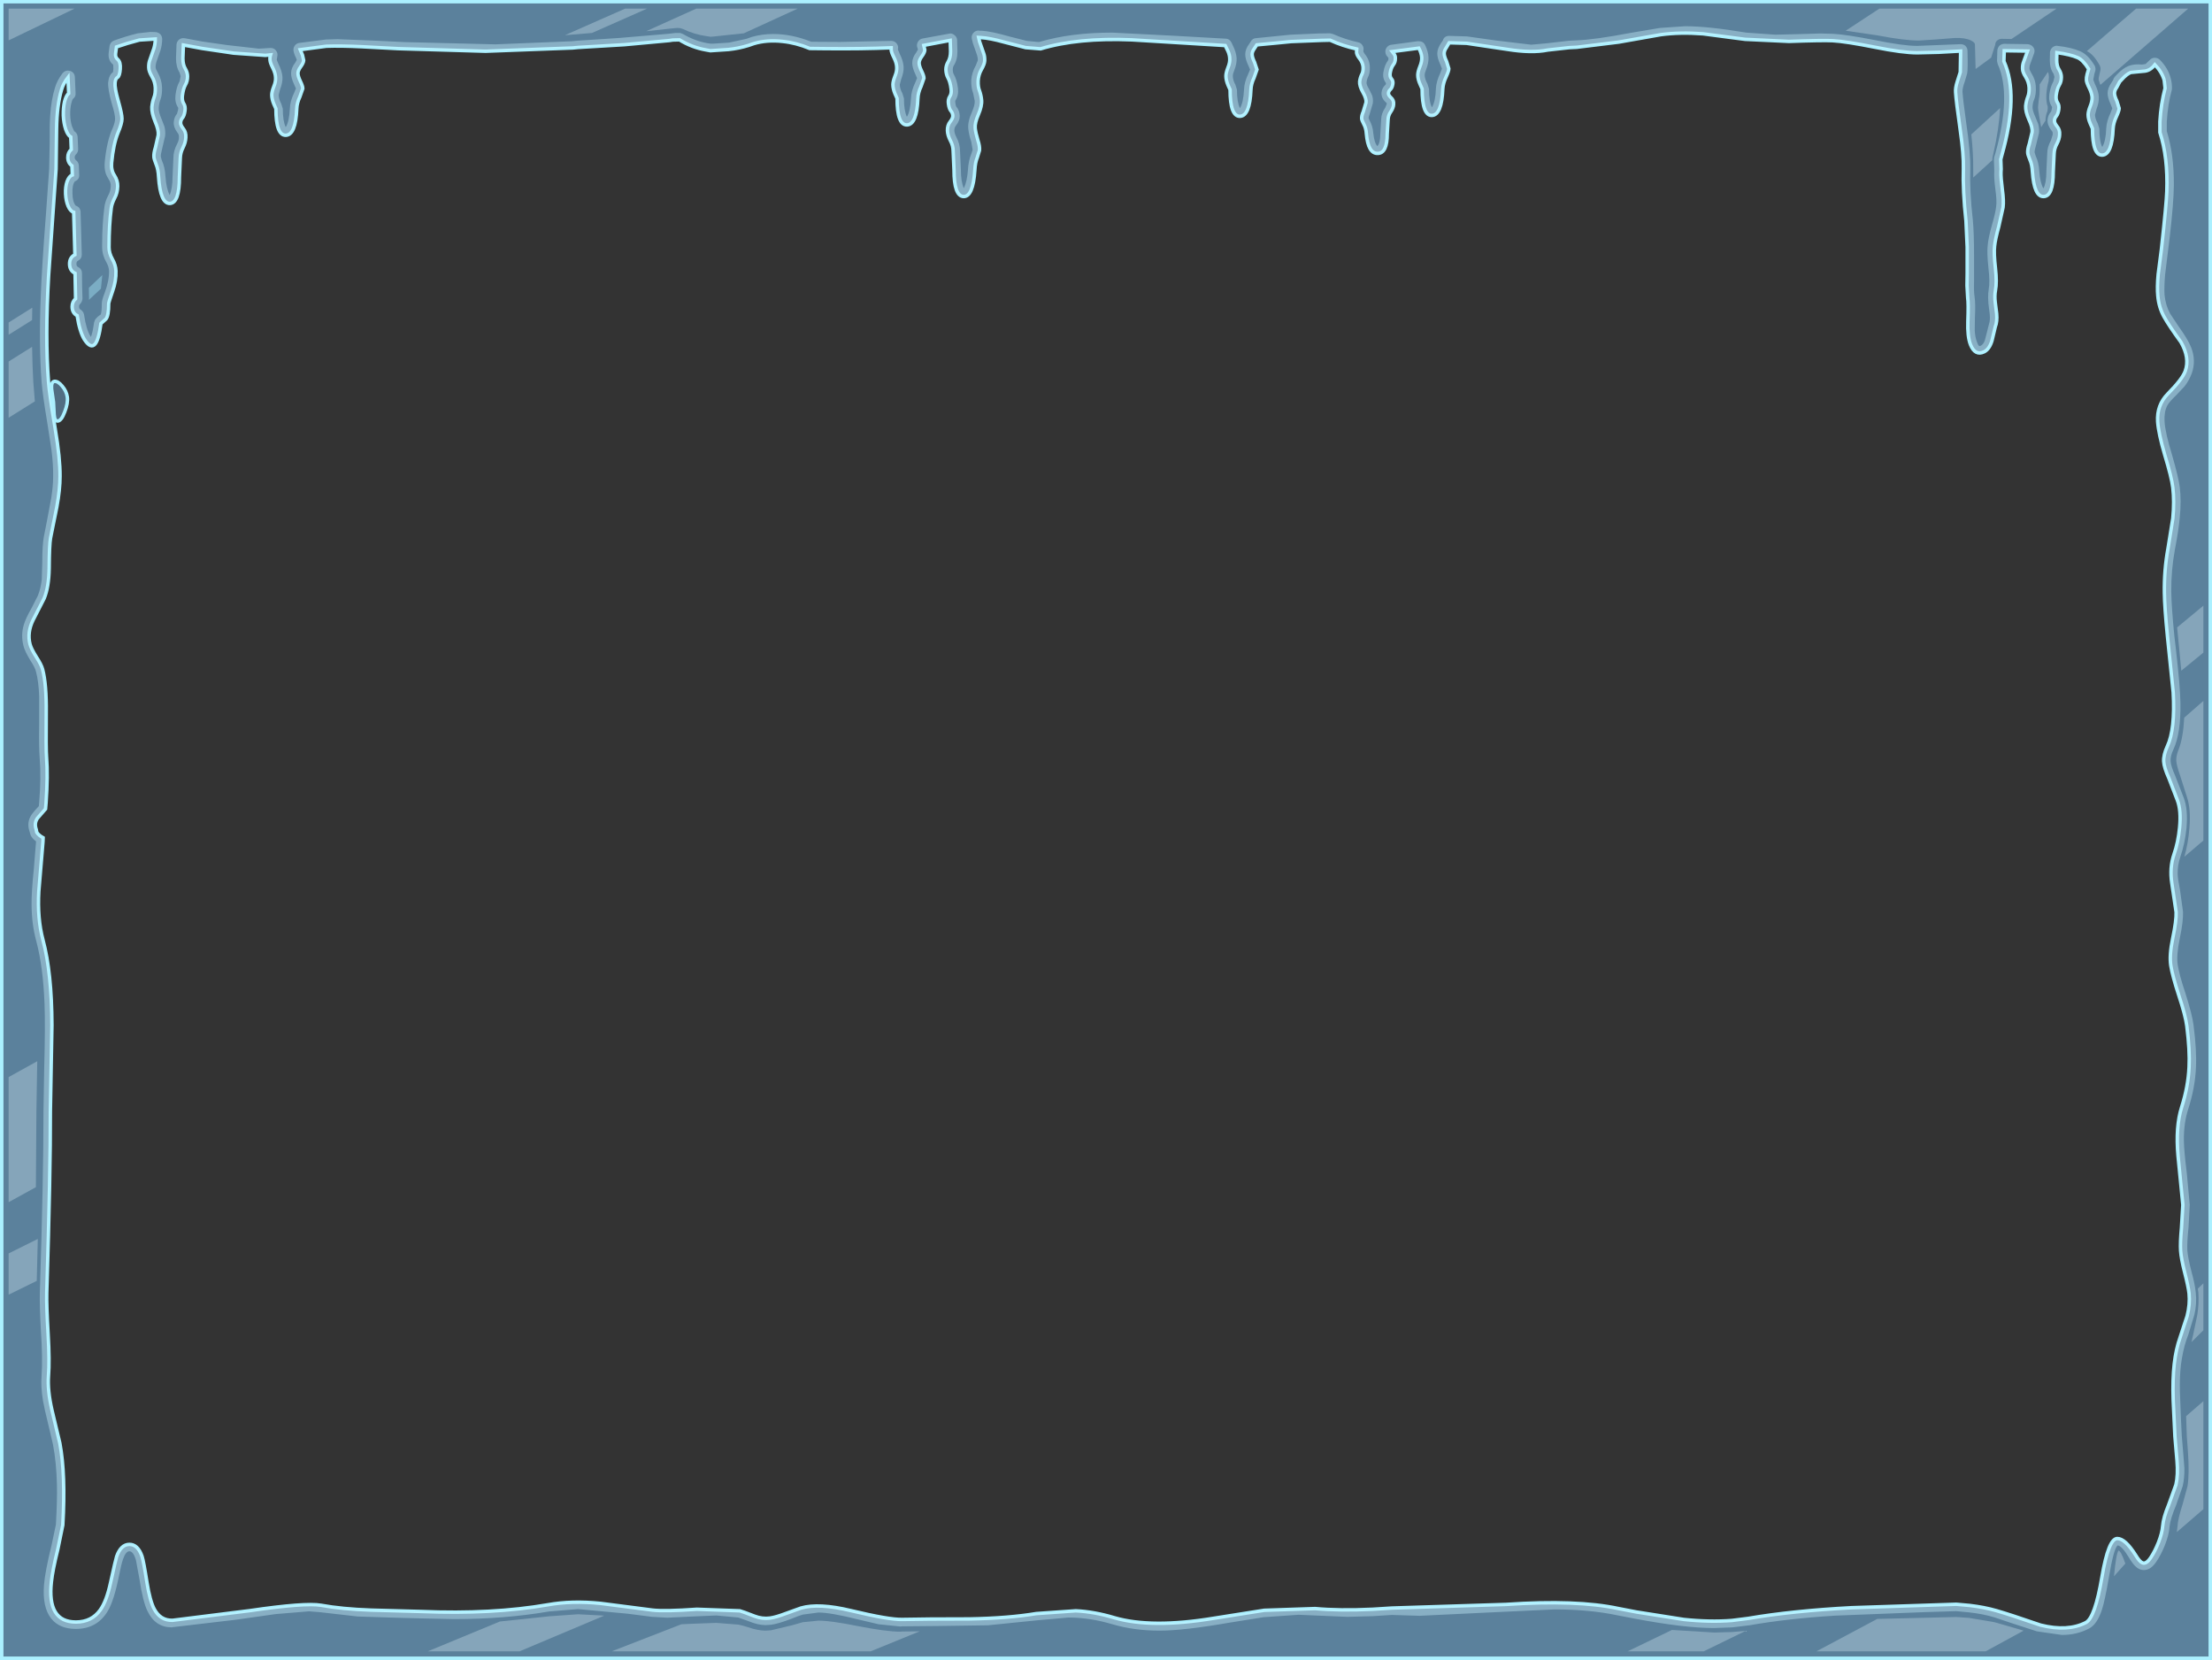 <?xml version="1.0" encoding="UTF-8" standalone="no"?>
<svg xmlns:ffdec="https://www.free-decompiler.com/flash" xmlns:xlink="http://www.w3.org/1999/xlink" ffdec:objectType="shape" height="481.0px" width="641.0px" xmlns="http://www.w3.org/2000/svg">
  <rect width="100%" height="100%" fill="#333333" stroke="none"/>
  <g transform="matrix(1.0, 0.0, 0.0, 1.0, 0.5, 0.5)">
    <path d="M19.0 114.5 Q19.25 116.3 18.25 118.85 17.3 121.4 16.25 121.5 15.35 121.6 15.2 119.7 L15.0 116.0 14.45 112.2 Q14.3 110.15 15.25 110.0 16.3 109.9 17.5 111.35 18.75 112.8 19.0 114.5" fill="#70aad4" fill-opacity="0.498" fill-rule="evenodd" stroke="none"/>
    <path d="M19.0 114.5 Q19.25 116.3 18.25 118.85 17.3 121.4 16.25 121.5 15.35 121.6 15.2 119.7 L15.0 116.0 14.45 112.2 Q14.3 110.15 15.25 110.0 16.3 109.9 17.5 111.35 18.75 112.8 19.0 114.5 Z" fill="none" stroke="#abf0ff" stroke-linecap="butt" stroke-linejoin="miter-clip" stroke-miterlimit="4.0" stroke-width="1.0"/>
    <path d="M0.0 0.0 L640.0 0.0 640.0 480.0 0.0 480.0 0.0 0.0 M626.65 22.75 Q626.0 20.4 623.95 18.25 622.55 20.1 620.6 20.15 L616.95 20.5 Q615.8 20.95 614.4 22.5 L613.75 23.2 612.9 24.8 Q612.25 25.7 612.25 26.5 612.25 27.35 612.95 28.8 L613.6 30.9 Q613.6 31.55 612.8 33.3 611.95 35.1 611.85 36.75 611.55 44.3 608.7 44.45 605.85 44.55 605.85 36.75 L605.25 35.4 Q604.6 33.95 604.6 32.75 604.6 31.8 605.2 30.3 605.8 28.85 605.75 27.65 605.65 26.45 604.9 24.95 604.15 23.45 604.1 22.75 604.05 22.0 604.3 21.05 L604.75 19.5 Q603.1 16.85 601.55 16.2 599.5 15.3 595.55 14.75 L595.5 16.9 Q595.5 18.65 596.2 19.7 596.85 20.75 596.85 21.85 596.85 23.2 596.25 24.15 595.6 25.25 595.35 27.15 595.2 28.45 595.75 29.25 596.3 30.05 596.1 31.25 595.9 32.55 595.4 33.15 594.9 33.7 594.85 34.45 594.8 35.1 595.6 36.1 596.45 37.05 596.35 38.5 596.3 39.8 595.55 41.2 594.8 42.55 594.75 44.05 L594.5 49.25 Q594.5 56.35 591.75 56.45 588.95 56.6 588.45 49.25 588.35 47.2 587.75 45.85 587.15 44.4 587.1 43.85 587.0 42.8 587.55 41.2 L588.35 37.85 Q588.55 36.45 587.45 34.15 586.4 31.8 586.5 30.2 586.65 28.75 587.15 27.5 587.55 26.5 587.5 24.9 587.4 23.25 586.5 21.8 585.6 20.4 585.6 19.45 585.55 18.25 585.95 17.3 L587.05 14.3 580.3 14.2 580.2 17.25 Q584.6 26.95 579.6 44.5 L579.3 45.65 579.4 48.5 579.35 49.4 Q579.3 50.9 579.75 54.45 580.2 57.7 579.95 59.6 L578.7 65.2 Q577.7 68.85 577.5 70.8 577.25 72.85 577.75 77.25 578.2 81.25 577.75 83.65 577.45 85.25 577.7 87.2 L578.1 90.4 Q578.3 92.7 577.7 94.2 L576.75 98.2 Q576.0 100.7 574.45 101.45 571.85 102.7 570.5 99.35 569.6 97.0 569.75 92.65 569.95 87.4 569.7 85.8 L569.5 82.25 569.55 78.7 569.55 71.1 569.2 63.5 Q568.25 54.75 568.45 48.4 568.55 44.2 567.55 37.3 566.35 28.8 566.2 26.25 566.1 24.95 566.65 23.25 L567.55 20.4 567.65 14.3 561.35 14.65 555.1 14.8 Q550.85 14.8 542.9 13.2 534.35 11.5 530.6 11.3 527.7 11.15 517.9 11.5 L505.2 10.9 493.0 9.3 Q486.25 8.8 480.75 9.55 L468.6 11.7 456.4 13.2 454.3 13.3 448.0 14.0 Q443.4 14.95 436.25 13.8 L424.5 12.05 419.45 11.9 418.6 13.35 Q418.0 14.2 418.0 15.0 418.0 15.85 418.7 17.3 L419.35 19.4 Q419.35 20.05 418.55 21.8 417.7 23.6 417.6 25.25 417.3 32.8 414.45 32.95 411.6 33.05 411.6 25.25 L411.0 23.9 Q410.35 22.45 410.35 21.25 410.35 20.3 410.95 18.8 411.55 17.35 411.5 16.15 411.4 14.85 410.65 13.45 L402.95 14.45 403.55 15.25 Q403.9 15.75 403.85 16.5 403.85 17.55 403.25 18.3 402.6 19.15 402.35 20.7 402.2 21.75 402.75 22.35 403.3 23.0 403.1 23.95 402.9 25.0 402.4 25.45 401.9 25.9 401.85 26.5 401.8 27.05 402.6 27.8 403.45 28.55 403.35 29.7 403.3 30.75 402.55 31.85 401.8 32.9 401.75 34.1 L401.5 38.25 Q401.5 43.9 398.75 43.95 395.95 44.05 395.45 38.25 395.35 36.65 394.75 35.55 394.15 34.4 394.1 33.95 394.0 33.1 394.55 31.85 L395.35 29.2 Q395.5 28.1 394.45 26.25 393.4 24.4 393.5 23.1 393.65 21.95 394.15 21.0 394.55 20.25 394.5 18.95 394.4 17.65 393.5 16.5 392.6 15.35 392.6 14.6 L392.65 13.7 Q388.55 12.8 384.95 11.15 L382.6 11.2 373.65 11.55 369.05 12.0 363.7 12.5 362.85 13.8 Q362.35 14.55 362.35 15.25 362.35 16.1 363.05 17.55 L363.75 19.65 362.9 22.05 Q362.05 23.85 362.0 25.5 361.7 33.05 358.85 33.2 355.95 33.3 355.95 25.5 L355.35 24.15 Q354.75 22.7 354.75 21.5 354.75 20.6 355.35 19.05 355.95 17.6 355.85 16.4 355.8 15.35 355.35 14.35 L354.55 12.7 327.45 11.05 Q311.75 10.4 301.05 13.65 L296.7 13.3 290.3 11.65 Q286.3 10.55 283.85 10.4 L283.1 10.35 283.35 11.5 284.5 14.8 Q284.9 15.8 284.85 17.1 284.8 18.1 283.9 19.65 283.05 21.15 282.95 22.9 282.9 24.65 283.3 25.65 283.8 27.0 283.95 28.5 284.1 30.2 283.0 32.75 281.95 35.15 282.1 36.65 282.25 38.05 282.9 40.2 283.45 41.9 283.35 43.05 L282.7 45.15 Q282.1 46.6 282.0 48.75 281.5 56.55 278.7 56.45 275.95 56.3 275.95 48.75 L275.7 43.25 Q275.7 41.7 274.9 40.25 274.1 38.7 274.05 37.35 274.0 35.8 274.85 34.75 275.65 33.75 275.6 33.0 275.55 32.2 275.05 31.65 274.55 31.05 274.35 29.65 274.15 28.35 274.7 27.5 275.3 26.65 275.1 25.25 274.85 23.2 274.2 22.05 273.65 21.05 273.6 19.65 273.6 18.5 274.25 17.4 274.95 16.25 274.95 14.4 L274.85 11.2 267.2 12.65 267.5 14.0 Q267.45 14.75 266.6 15.9 265.85 16.95 265.85 17.75 265.85 18.6 266.55 20.05 267.25 21.5 267.25 22.15 L266.4 24.55 Q265.55 26.35 265.5 28.0 265.2 35.55 262.35 35.7 259.45 35.8 259.45 28.0 L258.85 26.65 Q258.25 25.2 258.25 24.0 258.25 23.1 258.85 21.55 259.45 20.1 259.35 18.9 259.3 17.7 258.55 16.2 257.8 14.7 257.75 14.0 L257.75 13.35 Q249.3 13.7 238.75 13.6 L234.15 13.55 Q230.2 11.9 226.25 11.5 221.7 11.0 217.9 12.15 L216.45 12.65 Q213.55 13.55 210.6 13.85 L205.35 14.2 204.0 13.95 Q200.0 13.25 196.4 11.05 L194.45 11.1 193.5 11.25 180.45 12.45 167.0 13.25 165.45 13.4 140.2 14.35 114.9 13.6 104.5 13.05 Q98.25 12.75 94.05 12.9 L86.5 13.9 87.15 15.45 87.5 17.0 Q87.45 17.75 86.6 18.9 85.85 19.95 85.85 20.75 85.85 21.6 86.55 23.05 87.25 24.5 87.25 25.15 L86.4 27.55 Q85.55 29.35 85.5 31.0 85.2 38.55 82.35 38.7 79.45 38.8 79.45 31.0 L78.85 29.65 Q78.25 28.2 78.25 27.0 78.25 26.1 78.85 24.55 79.45 23.1 79.35 21.9 79.3 20.7 78.55 19.2 77.8 17.7 77.75 17.0 77.65 16.15 77.9 15.4 L76.4 15.55 67.2 14.9 58.1 13.55 52.65 12.55 52.5 16.4 Q52.5 18.25 53.2 19.4 53.85 20.5 53.85 21.65 53.85 23.05 53.25 24.05 52.6 25.2 52.35 27.25 52.2 28.65 52.75 29.5 53.3 30.35 53.1 31.65 52.9 33.05 52.4 33.65 51.9 34.2 51.85 35.0 51.8 35.75 52.6 36.75 53.45 37.8 53.35 39.35 53.3 40.75 52.55 42.25 51.8 43.7 51.75 45.25 L51.5 50.75 Q51.5 58.3 48.75 58.45 45.95 58.55 45.45 50.75 45.35 48.6 44.75 47.15 44.15 45.65 44.1 45.05 44.0 43.9 44.55 42.2 L45.35 38.65 Q45.5 37.15 44.45 34.75 43.4 32.2 43.5 30.5 43.65 29.0 44.15 27.65 44.55 26.65 44.5 24.9 44.4 23.15 43.5 21.65 42.6 20.1 42.6 19.1 42.55 17.8 42.95 16.8 L44.1 13.5 Q44.5 12.1 44.5 10.8 L39.9 11.1 Q36.25 12.05 33.25 13.1 L33.0 15.0 Q32.85 16.1 33.65 16.75 34.5 17.5 34.35 19.5 34.2 21.5 33.6 21.9 32.95 22.25 32.85 23.5 32.7 24.95 33.75 28.65 34.85 32.55 34.85 33.9 34.85 35.25 33.65 38.1 32.35 41.35 31.85 46.65 31.65 48.8 32.65 50.3 33.65 51.85 33.6 53.5 33.55 55.4 32.75 56.85 31.9 58.5 31.75 59.75 31.1 64.7 31.1 71.15 31.1 72.85 32.05 74.55 33.05 76.3 33.1 78.0 33.2 80.9 32.1 83.95 31.0 87.1 31.0 87.5 31.0 91.0 30.2 91.95 L28.75 93.25 Q28.15 97.85 27.05 99.2 25.8 100.65 24.0 97.95 22.6 95.75 21.85 90.95 20.4 90.2 20.4 88.35 20.4 86.95 21.4 86.05 L21.25 78.7 Q19.65 77.9 19.65 75.95 19.65 74.1 21.2 73.3 L20.85 61.0 Q19.9 60.75 19.25 59.25 18.6 57.75 18.5 55.7 18.4 53.65 18.95 52.05 19.55 50.5 20.45 50.2 L20.35 47.55 Q19.15 46.7 19.15 45.1 19.15 43.7 20.15 42.8 L20.0 39.2 Q19.15 38.7 18.55 37.0 17.95 35.2 17.85 32.95 17.8 30.7 18.2 28.95 18.65 27.2 19.4 26.55 L19.2 21.95 Q17.85 23.7 17.35 25.45 16.0 29.9 15.9 36.9 L15.75 48.5 13.6 79.25 Q12.55 97.25 13.55 110.0 13.8 113.55 15.5 123.75 16.95 132.35 16.9 137.55 16.9 141.35 15.95 146.5 L14.15 155.4 Q13.8 157.35 13.75 164.25 13.65 169.65 12.3 172.9 L9.05 179.25 Q7.35 182.8 8.2 186.15 8.55 187.5 10.0 189.8 11.5 192.1 11.85 193.45 13.0 197.8 12.9 206.1 12.8 216.7 13.0 219.0 13.4 224.25 12.85 232.15 L12.7 233.9 10.35 236.6 Q9.35 238.05 10.0 239.85 L10.15 240.65 Q10.65 241.5 12.0 242.25 L11.95 243.45 10.75 257.8 Q10.3 265.6 11.95 271.85 14.5 281.3 14.55 296.55 L14.1 321.55 Q14.15 339.05 13.05 374.05 12.95 377.65 13.45 386.15 13.9 393.85 13.55 398.25 13.25 402.35 14.55 408.05 L16.85 417.7 Q18.55 426.75 17.7 441.4 L16.25 448.45 Q14.75 454.5 14.4 457.85 13.1 469.5 21.5 469.5 26.05 469.5 28.55 466.0 30.35 463.5 31.5 458.25 33.05 451.2 33.3 450.5 34.55 447.0 37.0 447.0 39.45 447.0 40.65 450.45 41.15 452.0 42.1 458.1 42.95 463.35 44.15 465.65 45.95 469.1 49.5 469.0 L71.9 466.2 Q87.95 463.85 92.55 464.65 98.5 465.75 107.05 466.05 L121.65 466.45 Q142.1 467.3 158.25 464.5 165.2 463.25 173.55 464.1 L188.65 466.05 Q192.15 466.45 201.45 465.8 L213.9 466.25 Q214.4 466.35 218.15 467.8 220.35 468.65 222.65 468.35 224.4 468.1 227.15 467.05 L231.6 465.45 Q236.75 463.95 246.1 466.2 257.15 468.85 260.95 468.75 267.5 468.6 280.4 468.6 291.75 468.4 299.8 467.05 L311.25 466.25 Q316.55 466.5 322.4 468.25 333.2 471.4 351.3 468.4 L365.85 466.1 380.6 465.6 Q387.65 466.25 397.25 465.8 L402.8 465.45 435.9 464.4 Q456.45 463.0 468.55 465.6 L473.75 466.6 487.4 468.75 Q494.9 469.55 501.35 469.05 L506.1 468.45 Q518.95 466.25 536.05 465.35 L566.4 464.35 570.3 464.7 Q574.5 465.2 578.0 466.2 582.0 467.35 590.85 470.4 598.7 472.35 603.95 469.65 606.6 468.25 608.6 456.45 610.5 445.3 613.05 445.3 615.35 445.3 618.4 450.15 619.55 452.05 620.35 452.35 621.4 452.8 622.7 450.9 623.95 449.05 625.0 446.4 626.05 443.7 626.2 441.7 626.4 439.25 627.9 435.65 L630.05 429.7 Q630.7 426.85 630.35 422.75 L629.75 415.75 629.25 405.25 Q629.05 399.1 629.55 394.75 630.05 390.4 631.25 387.05 L633.3 380.8 Q634.15 377.4 633.85 374.3 633.65 372.4 632.55 368.1 631.55 364.15 631.4 361.9 631.25 359.6 631.65 355.3 L632.05 348.65 630.65 334.4 Q629.9 325.95 631.7 320.3 633.6 314.35 633.85 308.7 634.1 303.95 633.2 296.8 632.8 293.7 630.9 288.0 629.0 282.15 628.55 279.25 628.1 276.25 629.1 271.45 630.2 266.2 630.1 263.8 L628.85 255.4 Q628.15 250.9 629.5 247.0 630.7 243.55 631.1 239.35 631.6 234.35 630.45 231.35 L628.0 225.0 Q626.6 221.9 626.5 220.15 626.4 218.25 627.55 215.75 629.85 210.85 629.25 200.1 L627.6 184.05 Q626.75 175.5 626.7 171.25 626.6 164.65 627.75 158.4 L629.15 149.65 Q629.6 144.8 629.15 140.85 628.8 137.85 626.8 131.3 625.0 125.15 624.75 121.7 624.45 116.9 627.7 113.6 631.95 109.3 632.75 107.0 634.1 103.2 631.5 98.65 627.95 93.75 626.6 91.3 625.1 88.6 624.8 85.25 624.55 82.85 624.9 79.0 L625.85 71.6 Q627.3 58.3 627.4 54.95 627.75 45.1 625.4 37.85 L625.4 34.7 Q625.7 29.6 626.9 25.05 L626.65 22.75" fill="#70aad4" fill-opacity="0.651" fill-rule="evenodd" stroke="none"/>
    <path d="M626.65 22.75 Q626.0 20.4 623.95 18.25 622.55 20.1 620.6 20.15 L616.95 20.5 Q615.8 20.95 614.4 22.5 L613.75 23.2 612.9 24.8 Q612.25 25.7 612.25 26.5 612.25 27.35 612.95 28.8 L613.6 30.9 Q613.6 31.55 612.8 33.3 611.95 35.1 611.85 36.75 611.55 44.3 608.7 44.45 605.85 44.55 605.85 36.75 L605.25 35.4 Q604.6 33.95 604.6 32.75 604.6 31.8 605.2 30.3 605.8 28.85 605.75 27.65 605.65 26.45 604.9 24.95 604.15 23.45 604.1 22.75 604.05 22.0 604.3 21.05 L604.75 19.5 Q603.1 16.85 601.55 16.2 599.5 15.3 595.55 14.75 L595.5 16.9 Q595.5 18.65 596.2 19.7 596.85 20.75 596.85 21.85 596.85 23.2 596.25 24.15 595.6 25.25 595.35 27.15 595.2 28.45 595.75 29.25 596.3 30.05 596.1 31.25 595.9 32.55 595.4 33.15 594.9 33.7 594.85 34.45 594.8 35.1 595.6 36.1 596.45 37.05 596.35 38.5 596.3 39.8 595.55 41.2 594.8 42.55 594.75 44.05 L594.5 49.25 Q594.5 56.35 591.75 56.45 588.95 56.6 588.45 49.25 588.35 47.2 587.75 45.85 587.15 44.4 587.1 43.85 587.0 42.8 587.55 41.2 L588.35 37.85 Q588.55 36.45 587.45 34.15 586.4 31.8 586.5 30.2 586.65 28.75 587.15 27.5 587.55 26.5 587.5 24.9 587.4 23.25 586.5 21.8 585.6 20.4 585.6 19.45 585.55 18.25 585.95 17.3 L587.05 14.3 580.3 14.2 580.2 17.25 Q584.6 26.95 579.6 44.5 L579.3 45.65 579.4 48.5 579.35 49.4 Q579.3 50.9 579.75 54.45 580.2 57.7 579.95 59.6 L578.7 65.2 Q577.7 68.85 577.5 70.8 577.25 72.85 577.75 77.25 578.2 81.25 577.75 83.65 577.45 85.25 577.7 87.2 L578.1 90.4 Q578.3 92.7 577.7 94.2 L576.75 98.2 Q576.0 100.7 574.45 101.45 571.85 102.7 570.5 99.35 569.6 97.0 569.75 92.65 569.95 87.4 569.7 85.8 L569.5 82.25 569.55 78.7 569.55 71.1 569.2 63.5 Q568.25 54.75 568.45 48.4 568.55 44.2 567.55 37.3 566.35 28.8 566.2 26.25 566.1 24.95 566.65 23.25 L567.55 20.4 567.65 14.3 561.35 14.65 555.1 14.8 Q550.85 14.8 542.9 13.2 534.35 11.5 530.6 11.3 527.7 11.15 517.9 11.5 L505.2 10.9 493.0 9.3 Q486.25 8.8 480.75 9.55 L468.6 11.7 456.4 13.2 454.3 13.3 448.0 14.0 Q443.4 14.95 436.25 13.8 L424.5 12.05 419.45 11.9 418.6 13.35 Q418.0 14.2 418.0 15.0 418.0 15.85 418.7 17.3 L419.35 19.4 Q419.35 20.05 418.55 21.8 417.7 23.6 417.6 25.25 417.3 32.8 414.45 32.95 411.6 33.05 411.6 25.25 L411.0 23.9 Q410.35 22.45 410.35 21.25 410.35 20.3 410.95 18.8 411.55 17.35 411.5 16.15 411.4 14.85 410.65 13.45 L402.95 14.45 403.55 15.25 Q403.9 15.75 403.85 16.5 403.85 17.55 403.25 18.3 402.6 19.15 402.35 20.7 402.2 21.75 402.75 22.35 403.3 23.0 403.1 23.95 402.9 25.0 402.4 25.45 401.9 25.9 401.85 26.5 401.8 27.05 402.6 27.8 403.45 28.55 403.35 29.7 403.3 30.75 402.55 31.85 401.8 32.9 401.75 34.1 L401.5 38.25 Q401.5 43.9 398.75 43.95 395.95 44.05 395.45 38.25 395.35 36.65 394.75 35.55 394.15 34.4 394.1 33.95 394.0 33.1 394.55 31.85 L395.35 29.2 Q395.5 28.1 394.45 26.25 393.4 24.4 393.5 23.1 393.65 21.95 394.15 21.0 394.55 20.25 394.5 18.95 394.4 17.65 393.5 16.5 392.6 15.35 392.6 14.6 L392.65 13.7 Q388.55 12.8 384.95 11.15 L382.6 11.2 373.65 11.55 369.05 12.0 363.7 12.5 362.85 13.8 Q362.35 14.55 362.35 15.25 362.35 16.1 363.05 17.55 L363.75 19.65 362.9 22.05 Q362.05 23.85 362.0 25.5 361.7 33.05 358.85 33.2 355.95 33.3 355.95 25.5 L355.35 24.15 Q354.75 22.7 354.75 21.5 354.75 20.6 355.35 19.05 355.95 17.6 355.85 16.4 355.8 15.35 355.35 14.35 L354.55 12.7 327.45 11.05 Q311.75 10.4 301.05 13.65 L296.7 13.3 290.3 11.65 Q286.3 10.55 283.85 10.4 L283.1 10.35 283.35 11.5 284.5 14.8 Q284.9 15.8 284.85 17.1 284.8 18.1 283.9 19.65 283.05 21.15 282.95 22.9 282.9 24.65 283.3 25.65 283.8 27.0 283.95 28.5 284.1 30.2 283.0 32.75 281.95 35.15 282.1 36.65 282.25 38.05 282.9 40.2 283.45 41.9 283.35 43.05 L282.7 45.15 Q282.1 46.6 282.0 48.75 281.5 56.55 278.7 56.45 275.95 56.3 275.95 48.75 L275.7 43.25 Q275.7 41.7 274.9 40.25 274.1 38.7 274.05 37.35 274.0 35.8 274.85 34.75 275.65 33.75 275.6 33.0 275.55 32.2 275.05 31.65 274.55 31.05 274.35 29.65 274.15 28.35 274.7 27.5 275.3 26.65 275.1 25.25 274.85 23.2 274.2 22.05 273.65 21.05 273.6 19.65 273.6 18.5 274.25 17.4 274.95 16.25 274.95 14.4 L274.85 11.2 267.2 12.65 267.5 14.0 Q267.45 14.75 266.6 15.9 265.85 16.95 265.85 17.75 265.85 18.6 266.55 20.05 267.25 21.5 267.25 22.15 L266.4 24.55 Q265.55 26.35 265.5 28.0 265.2 35.55 262.35 35.7 259.45 35.8 259.45 28.0 L258.85 26.65 Q258.25 25.2 258.25 24.0 258.25 23.1 258.85 21.55 259.45 20.1 259.35 18.9 259.3 17.7 258.55 16.2 257.8 14.7 257.75 14.0 L257.75 13.35 Q249.3 13.7 238.75 13.6 L234.15 13.55 Q230.2 11.9 226.25 11.5 221.7 11.0 217.9 12.15 L216.45 12.65 Q213.55 13.55 210.6 13.85 L205.35 14.2 204.0 13.95 Q200.0 13.25 196.4 11.05 L194.45 11.1 193.5 11.25 180.45 12.45 167.0 13.25 165.45 13.4 140.2 14.35 114.9 13.6 104.5 13.05 Q98.25 12.75 94.05 12.9 L86.5 13.9 87.15 15.45 87.5 17.0 Q87.45 17.75 86.6 18.9 85.85 19.95 85.85 20.75 85.85 21.6 86.55 23.05 87.25 24.5 87.25 25.15 L86.4 27.55 Q85.55 29.35 85.5 31.0 85.2 38.55 82.35 38.7 79.45 38.8 79.45 31.0 L78.85 29.65 Q78.25 28.2 78.25 27.0 78.25 26.1 78.85 24.55 79.45 23.1 79.35 21.9 79.3 20.7 78.55 19.2 77.8 17.7 77.75 17.0 77.65 16.15 77.9 15.4 L76.4 15.55 67.2 14.9 58.1 13.55 52.65 12.55 52.5 16.4 Q52.5 18.25 53.2 19.4 53.85 20.5 53.85 21.65 53.85 23.05 53.25 24.05 52.6 25.2 52.35 27.25 52.2 28.65 52.75 29.5 53.3 30.35 53.1 31.65 52.9 33.05 52.4 33.65 51.9 34.2 51.85 35.0 51.8 35.75 52.6 36.75 53.45 37.8 53.35 39.35 53.3 40.75 52.55 42.25 51.8 43.7 51.75 45.25 L51.5 50.75 Q51.5 58.3 48.75 58.45 45.95 58.55 45.45 50.75 45.35 48.6 44.75 47.15 44.15 45.65 44.1 45.05 44.0 43.9 44.55 42.2 L45.35 38.65 Q45.5 37.15 44.45 34.75 43.4 32.2 43.5 30.5 43.65 29.0 44.15 27.65 44.55 26.65 44.5 24.9 44.4 23.15 43.5 21.65 42.6 20.1 42.6 19.1 42.55 17.8 42.95 16.8 L44.1 13.5 Q44.5 12.1 44.5 10.8 L39.9 11.1 Q36.25 12.05 33.25 13.1 L33.0 15.0 Q32.85 16.1 33.65 16.75 34.5 17.5 34.35 19.5 34.2 21.5 33.6 21.9 32.95 22.25 32.85 23.5 32.7 24.95 33.75 28.65 34.85 32.55 34.85 33.9 34.85 35.25 33.65 38.1 32.35 41.35 31.85 46.65 31.65 48.8 32.65 50.3 33.65 51.85 33.6 53.5 33.55 55.4 32.75 56.85 31.9 58.5 31.75 59.75 31.1 64.7 31.1 71.15 31.1 72.85 32.05 74.55 33.05 76.3 33.1 78.0 33.2 80.9 32.1 83.95 31.0 87.1 31.0 87.5 31.0 91.0 30.2 91.95 L28.75 93.25 Q28.15 97.85 27.05 99.2 25.8 100.65 24.0 97.95 22.6 95.75 21.85 90.95 20.4 90.2 20.4 88.35 20.4 86.95 21.4 86.05 L21.25 78.7 Q19.65 77.9 19.65 75.95 19.65 74.1 21.2 73.3 L20.85 61.0 Q19.9 60.75 19.25 59.25 18.6 57.75 18.5 55.7 18.4 53.65 18.95 52.05 19.55 50.5 20.45 50.2 L20.35 47.55 Q19.15 46.7 19.15 45.1 19.15 43.7 20.15 42.8 L20.0 39.2 Q19.15 38.7 18.55 37.0 17.95 35.2 17.85 32.95 17.8 30.7 18.2 28.95 18.65 27.2 19.4 26.55 L19.2 21.95 Q17.85 23.7 17.35 25.45 16.0 29.9 15.9 36.9 L15.75 48.5 13.6 79.25 Q12.55 97.25 13.55 110.0 13.8 113.55 15.5 123.75 16.95 132.35 16.9 137.55 16.9 141.35 15.95 146.5 L14.15 155.4 Q13.8 157.35 13.75 164.25 13.65 169.65 12.3 172.9 L9.05 179.25 Q7.35 182.8 8.2 186.15 8.55 187.5 10.0 189.8 11.5 192.1 11.85 193.45 13.0 197.8 12.9 206.1 12.8 216.7 13.0 219.0 13.4 224.25 12.85 232.15 L12.7 233.9 10.35 236.6 Q9.35 238.05 10.0 239.85 L10.15 240.65 Q10.65 241.5 12.0 242.25 L11.95 243.45 10.75 257.8 Q10.3 265.6 11.95 271.85 14.5 281.3 14.55 296.55 L14.1 321.55 Q14.15 339.05 13.05 374.05 12.95 377.65 13.45 386.15 13.9 393.85 13.55 398.25 13.25 402.35 14.55 408.05 L16.85 417.7 Q18.55 426.75 17.7 441.4 L16.25 448.45 Q14.75 454.5 14.4 457.85 13.1 469.5 21.5 469.5 26.05 469.5 28.55 466.0 30.35 463.5 31.5 458.25 33.05 451.2 33.3 450.5 34.55 447.0 37.0 447.0 39.45 447.0 40.65 450.45 41.15 452.0 42.1 458.1 42.95 463.35 44.15 465.65 45.95 469.1 49.5 469.0 L71.9 466.2 Q87.95 463.85 92.55 464.65 98.5 465.75 107.05 466.05 L121.65 466.45 Q142.1 467.3 158.25 464.5 165.2 463.25 173.55 464.1 L188.65 466.05 Q192.15 466.45 201.45 465.8 L213.9 466.25 Q214.4 466.35 218.15 467.8 220.35 468.65 222.65 468.35 224.4 468.1 227.15 467.05 L231.6 465.45 Q236.75 463.95 246.1 466.2 257.15 468.85 260.95 468.75 267.5 468.6 280.4 468.6 291.75 468.4 299.8 467.05 L311.25 466.25 Q316.55 466.5 322.4 468.25 333.2 471.4 351.3 468.4 L365.85 466.1 380.6 465.6 Q387.65 466.25 397.25 465.8 L402.8 465.45 435.9 464.4 Q456.45 463.0 468.55 465.6 L473.75 466.6 487.4 468.75 Q494.9 469.55 501.35 469.05 L506.1 468.45 Q518.95 466.25 536.05 465.35 L566.4 464.35 570.3 464.7 Q574.5 465.2 578.0 466.2 582.0 467.35 590.85 470.4 598.7 472.35 603.95 469.65 606.6 468.25 608.6 456.45 610.5 445.3 613.05 445.3 615.35 445.3 618.4 450.15 619.55 452.05 620.35 452.35 621.4 452.8 622.7 450.9 623.95 449.05 625.0 446.4 626.05 443.7 626.2 441.7 626.4 439.25 627.9 435.65 L630.05 429.7 Q630.7 426.85 630.35 422.75 L629.75 415.75 629.25 405.25 Q629.05 399.1 629.55 394.75 630.05 390.4 631.25 387.05 L633.3 380.8 Q634.15 377.4 633.85 374.3 633.65 372.4 632.55 368.1 631.55 364.15 631.4 361.9 631.25 359.6 631.65 355.3 L632.05 348.65 630.65 334.4 Q629.9 325.95 631.7 320.3 633.6 314.35 633.85 308.7 634.1 303.95 633.2 296.8 632.8 293.7 630.9 288.0 629.0 282.15 628.55 279.25 628.1 276.25 629.1 271.45 630.2 266.2 630.1 263.8 L628.85 255.4 Q628.15 250.9 629.5 247.0 630.7 243.55 631.1 239.35 631.6 234.35 630.45 231.35 L628.0 225.0 Q626.6 221.9 626.5 220.15 626.4 218.25 627.55 215.75 629.85 210.85 629.25 200.1 L627.6 184.05 Q626.75 175.5 626.7 171.25 626.6 164.65 627.75 158.4 L629.15 149.65 Q629.6 144.8 629.15 140.85 628.8 137.85 626.8 131.3 625.0 125.15 624.75 121.7 624.45 116.9 627.7 113.6 631.95 109.3 632.75 107.0 634.1 103.2 631.5 98.65 627.95 93.75 626.6 91.3 625.1 88.6 624.8 85.25 624.55 82.85 624.9 79.0 L625.85 71.6 Q627.3 58.3 627.4 54.95 627.75 45.1 625.4 37.85 L625.4 34.7 Q625.7 29.6 626.9 25.05 L626.65 22.75 626.9 25.05 Q625.7 29.6 625.4 34.7 L625.4 37.85 Q627.75 45.1 627.4 54.95 627.3 58.3 625.85 71.6 L624.9 79.0 Q624.55 82.85 624.8 85.25 625.1 88.6 626.6 91.3 627.95 93.75 631.5 98.65 634.1 103.2 632.75 107.0 631.95 109.3 627.7 113.6 624.45 116.9 624.75 121.7 625.0 125.15 626.8 131.3 628.8 137.85 629.15 140.85 629.6 144.8 629.15 149.65 L627.75 158.4 Q626.6 164.65 626.7 171.25 626.75 175.5 627.6 184.05 L629.25 200.1 Q629.85 210.85 627.55 215.75 626.4 218.25 626.5 220.15 626.6 221.9 628.0 225.0 L630.45 231.35 Q631.6 234.35 631.1 239.35 630.7 243.55 629.5 247.0 628.15 250.9 628.85 255.4 L630.1 263.8 Q630.2 266.2 629.1 271.45 628.1 276.25 628.55 279.25 629.0 282.15 630.9 288.0 632.8 293.7 633.2 296.8 634.1 303.95 633.85 308.7 633.6 314.35 631.7 320.3 629.9 325.95 630.65 334.4 L632.05 348.65 631.65 355.3 Q631.25 359.6 631.4 361.9 631.55 364.15 632.55 368.1 633.65 372.4 633.85 374.3 634.15 377.4 633.3 380.8 L631.25 387.05 Q630.05 390.4 629.55 394.75 629.05 399.1 629.25 405.25 L629.75 415.75 630.35 422.75 Q630.7 426.85 630.05 429.7 L627.9 435.65 Q626.4 439.25 626.2 441.7 626.05 443.7 625.0 446.4 623.95 449.05 622.7 450.9 621.4 452.8 620.35 452.35 619.55 452.05 618.4 450.15 615.35 445.3 613.05 445.3 610.5 445.3 608.6 456.45 606.6 468.25 603.95 469.65 598.7 472.35 590.85 470.4 582.0 467.35 578.0 466.2 574.5 465.2 570.3 464.7 L566.4 464.35 536.05 465.35 Q518.95 466.25 506.1 468.45 L501.35 469.05 Q494.9 469.55 487.4 468.75 L473.75 466.6 468.55 465.6 Q456.45 463.0 435.9 464.4 L402.8 465.45 397.25 465.8 Q387.65 466.25 380.6 465.6 L365.85 466.1 351.3 468.4 Q333.2 471.4 322.4 468.25 316.55 466.5 311.25 466.25 L299.8 467.05 Q291.75 468.4 280.4 468.6 267.5 468.6 260.95 468.75 257.15 468.85 246.1 466.2 236.75 463.95 231.6 465.45 L227.15 467.05 Q224.4 468.1 222.65 468.35 220.35 468.65 218.15 467.8 214.4 466.35 213.9 466.25 L201.45 465.8 Q192.15 466.45 188.65 466.05 L173.55 464.1 Q165.2 463.25 158.25 464.5 142.1 467.3 121.65 466.45 L107.05 466.05 Q98.5 465.75 92.55 464.65 87.95 463.85 71.9 466.2 L49.5 469.0 Q45.95 469.1 44.15 465.65 42.95 463.35 42.1 458.1 41.15 452.0 40.65 450.45 39.45 447.0 37.0 447.0 34.55 447.0 33.3 450.5 33.05 451.2 31.5 458.25 30.35 463.5 28.55 466.0 26.05 469.5 21.5 469.5 13.1 469.5 14.4 457.85 14.75 454.5 16.25 448.45 L17.7 441.4 Q18.55 426.75 16.85 417.7 L14.55 408.05 Q13.25 402.35 13.55 398.25 13.9 393.85 13.45 386.15 12.95 377.65 13.05 374.05 14.15 339.05 14.1 321.55 L14.55 296.55 Q14.5 281.3 11.95 271.85 10.3 265.6 10.75 257.8 L11.95 243.45 12.0 242.25 Q10.65 241.5 10.15 240.65 L10.0 239.85 Q9.35 238.05 10.35 236.6 L12.7 233.9 12.85 232.15 Q13.4 224.25 13.0 219.0 12.8 216.7 12.9 206.1 13.0 197.8 11.85 193.45 11.5 192.1 10.0 189.8 8.55 187.5 8.2 186.15 7.35 182.8 9.05 179.25 L12.3 172.9 Q13.65 169.65 13.75 164.25 13.8 157.35 14.15 155.4 L15.95 146.5 Q16.9 141.35 16.9 137.55 16.95 132.35 15.5 123.75 13.8 113.55 13.55 110.0 12.55 97.25 13.6 79.25 L15.75 48.5 15.9 36.9 Q16.0 29.9 17.35 25.45 17.85 23.7 19.2 21.95 L19.4 26.55 Q18.65 27.2 18.2 28.95 17.8 30.7 17.85 32.95 17.95 35.2 18.55 37.0 19.15 38.7 20.0 39.2 L20.15 42.8 Q19.15 43.7 19.15 45.1 19.15 46.7 20.35 47.55 L20.45 50.2 Q19.55 50.5 18.95 52.05 18.4 53.65 18.5 55.7 18.6 57.75 19.25 59.25 19.9 60.75 20.85 61.0 L21.2 73.3 Q19.65 74.1 19.65 75.95 19.65 77.9 21.25 78.7 L21.4 86.05 Q20.4 86.95 20.4 88.35 20.4 90.2 21.85 90.95 22.6 95.75 24.0 97.95 25.8 100.65 27.05 99.2 28.15 97.85 28.75 93.25 L30.2 91.95 Q31.0 91.0 31.0 87.5 31.0 87.1 32.1 83.95 33.2 80.9 33.1 78.0 33.05 76.3 32.05 74.55 31.1 72.85 31.1 71.15 31.1 64.7 31.75 59.75 31.9 58.5 32.75 56.85 33.55 55.4 33.6 53.5 33.65 51.85 32.65 50.3 31.65 48.8 31.85 46.65 32.35 41.35 33.65 38.1 34.85 35.25 34.85 33.9 34.85 32.55 33.75 28.65 32.7 24.95 32.85 23.5 32.95 22.25 33.6 21.9 34.2 21.5 34.35 19.5 34.5 17.5 33.65 16.75 32.85 16.1 33.0 15.0 L33.25 13.1 Q36.25 12.05 39.9 11.1 L44.5 10.8 Q44.5 12.1 44.1 13.5 L42.95 16.8 Q42.55 17.8 42.6 19.1 42.6 20.1 43.5 21.65 44.4 23.15 44.5 24.9 44.55 26.65 44.15 27.65 43.65 29.0 43.5 30.5 43.4 32.2 44.45 34.75 45.5 37.15 45.35 38.65 L44.55 42.2 Q44.0 43.9 44.1 45.05 44.15 45.65 44.75 47.15 45.35 48.6 45.45 50.75 45.95 58.55 48.75 58.45 51.5 58.3 51.5 50.75 L51.75 45.25 Q51.8 43.7 52.55 42.25 53.3 40.75 53.35 39.35 53.45 37.8 52.6 36.75 51.8 35.75 51.85 35.0 51.9 34.2 52.4 33.65 52.9 33.05 53.1 31.65 53.3 30.35 52.75 29.5 52.2 28.65 52.35 27.25 52.6 25.2 53.25 24.05 53.85 23.05 53.85 21.65 53.85 20.5 53.2 19.4 52.5 18.25 52.5 16.4 L52.65 12.55 58.1 13.55 67.2 14.9 76.4 15.55 77.9 15.4 Q77.65 16.15 77.75 17.0 77.8 17.7 78.55 19.2 79.3 20.7 79.35 21.9 79.45 23.1 78.85 24.55 78.25 26.1 78.25 27.0 78.25 28.2 78.85 29.65 L79.45 31.0 Q79.45 38.8 82.35 38.7 85.2 38.55 85.5 31.0 85.55 29.35 86.4 27.55 L87.25 25.15 Q87.25 24.5 86.55 23.05 85.85 21.6 85.85 20.75 85.85 19.95 86.6 18.9 87.45 17.75 87.5 17.0 L87.15 15.45 86.5 13.9 94.05 12.9 Q98.25 12.75 104.5 13.05 L114.9 13.6 140.2 14.35 165.45 13.4 167.0 13.25 180.45 12.45 193.5 11.25 194.45 11.1 196.4 11.05 Q200.0 13.25 204.0 13.95 L205.35 14.2 210.6 13.85 Q213.55 13.55 216.45 12.65 L217.9 12.15 Q221.7 11.0 226.25 11.5 230.2 11.9 234.15 13.55 L238.75 13.6 Q249.3 13.7 257.75 13.35 L257.75 14.0 Q257.8 14.7 258.55 16.2 259.3 17.7 259.35 18.9 259.45 20.1 258.85 21.55 258.25 23.1 258.25 24.0 258.25 25.2 258.85 26.65 L259.45 28.0 Q259.45 35.8 262.35 35.7 265.2 35.55 265.5 28.0 265.55 26.35 266.4 24.55 L267.25 22.15 Q267.25 21.5 266.55 20.05 265.85 18.6 265.85 17.75 265.85 16.95 266.6 15.9 267.45 14.75 267.5 14.0 L267.2 12.65 274.85 11.2 274.95 14.4 Q274.95 16.25 274.25 17.4 273.6 18.5 273.6 19.65 273.65 21.05 274.2 22.05 274.85 23.2 275.1 25.25 275.3 26.65 274.7 27.5 274.15 28.35 274.35 29.65 274.55 31.05 275.05 31.65 275.55 32.2 275.6 33.0 275.65 33.75 274.85 34.75 274.0 35.8 274.05 37.35 274.1 38.7 274.9 40.25 275.7 41.7 275.7 43.25 L275.95 48.75 Q275.95 56.3 278.7 56.45 281.5 56.55 282.0 48.75 282.1 46.6 282.7 45.15 L283.35 43.05 Q283.45 41.9 282.9 40.2 282.25 38.05 282.1 36.65 281.95 35.15 283.0 32.75 284.1 30.2 283.95 28.5 283.8 27.0 283.3 25.65 282.9 24.65 282.95 22.9 283.05 21.15 283.9 19.65 284.8 18.1 284.85 17.1 284.9 15.8 284.5 14.8 L283.35 11.5 283.1 10.35 283.85 10.4 Q286.3 10.55 290.3 11.65 L296.7 13.3 301.05 13.65 Q311.75 10.4 327.45 11.05 L354.55 12.7 355.35 14.35 Q355.8 15.35 355.85 16.4 355.95 17.6 355.35 19.05 354.75 20.6 354.75 21.5 354.75 22.7 355.35 24.15 L355.95 25.5 Q355.95 33.3 358.85 33.2 361.7 33.05 362.0 25.5 362.05 23.85 362.9 22.05 L363.75 19.65 363.05 17.55 Q362.35 16.1 362.35 15.25 362.35 14.55 362.85 13.8 L363.7 12.5 369.05 12.0 373.65 11.55 382.6 11.2 384.95 11.15 Q388.55 12.8 392.65 13.7 L392.6 14.6 Q392.6 15.35 393.5 16.5 394.4 17.65 394.5 18.95 394.55 20.25 394.15 21.0 393.65 21.95 393.5 23.1 393.4 24.4 394.45 26.25 395.5 28.1 395.35 29.2 L394.55 31.85 Q394.0 33.1 394.1 33.95 394.15 34.4 394.75 35.55 395.35 36.65 395.45 38.25 395.95 44.05 398.75 43.95 401.5 43.9 401.5 38.25 L401.75 34.1 Q401.8 32.9 402.55 31.85 403.3 30.75 403.35 29.7 403.45 28.55 402.6 27.8 401.8 27.05 401.85 26.5 401.9 25.9 402.4 25.45 402.9 25.0 403.1 23.95 403.3 23.0 402.75 22.35 402.2 21.75 402.35 20.7 402.6 19.15 403.25 18.3 403.85 17.55 403.85 16.5 403.9 15.75 403.55 15.25 L402.95 14.45 410.65 13.45 Q411.4 14.85 411.5 16.15 411.55 17.35 410.95 18.8 410.35 20.3 410.35 21.25 410.35 22.45 411.0 23.9 L411.6 25.25 Q411.6 33.05 414.45 32.95 417.3 32.8 417.6 25.25 417.7 23.6 418.55 21.8 419.35 20.05 419.35 19.4 L418.7 17.3 Q418.0 15.85 418.0 15.0 418.0 14.2 418.6 13.35 L419.45 11.9 424.5 12.05 436.25 13.8 Q443.4 14.95 448.0 14.0 L454.3 13.3 456.4 13.2 468.6 11.7 480.75 9.55 Q486.25 8.8 493.0 9.3 L505.2 10.9 517.9 11.5 Q527.7 11.15 530.6 11.3 534.35 11.5 542.9 13.2 550.85 14.8 555.1 14.8 L561.35 14.65 567.65 14.3 567.55 20.4 566.65 23.25 Q566.1 24.95 566.2 26.25 566.35 28.8 567.55 37.3 568.55 44.2 568.45 48.4 568.25 54.75 569.2 63.5 L569.55 71.1 569.55 78.7 569.5 82.25 569.7 85.8 Q569.95 87.4 569.75 92.65 569.6 97.0 570.5 99.35 571.85 102.7 574.45 101.45 576.0 100.7 576.75 98.2 L577.7 94.2 Q578.3 92.7 578.1 90.4 L577.7 87.2 Q577.45 85.25 577.75 83.65 578.2 81.25 577.75 77.25 577.25 72.85 577.5 70.8 577.7 68.85 578.7 65.2 L579.95 59.6 Q580.2 57.7 579.75 54.45 579.3 50.9 579.35 49.4 L579.4 48.5 579.3 45.65 579.6 44.5 Q584.6 26.95 580.2 17.25 L580.3 14.2 587.05 14.3 585.95 17.3 Q585.55 18.25 585.6 19.45 585.6 20.4 586.5 21.8 587.4 23.25 587.5 24.9 587.55 26.5 587.15 27.5 586.65 28.75 586.5 30.2 586.4 31.8 587.45 34.15 588.55 36.45 588.35 37.85 L587.55 41.2 Q587.0 42.8 587.1 43.85 587.15 44.4 587.75 45.85 588.35 47.2 588.45 49.25 588.95 56.6 591.75 56.45 594.5 56.35 594.5 49.25 L594.75 44.05 Q594.8 42.55 595.55 41.2 596.3 39.8 596.35 38.5 596.45 37.05 595.6 36.1 594.8 35.1 594.85 34.45 594.9 33.7 595.4 33.15 595.9 32.55 596.1 31.25 596.3 30.05 595.75 29.25 595.2 28.45 595.35 27.15 595.6 25.25 596.25 24.15 596.85 23.2 596.85 21.85 596.85 20.75 596.2 19.7 595.5 18.65 595.5 16.9 L595.55 14.75 Q599.5 15.3 601.55 16.2 603.1 16.85 604.75 19.5 L604.3 21.05 Q604.05 22.0 604.1 22.75 604.15 23.45 604.9 24.95 605.65 26.45 605.75 27.65 605.8 28.85 605.2 30.3 604.6 31.8 604.6 32.75 604.6 33.95 605.25 35.4 L605.85 36.75 Q605.85 44.55 608.7 44.45 611.55 44.3 611.85 36.75 611.95 35.1 612.8 33.3 613.6 31.55 613.6 30.9 L612.95 28.8 Q612.25 27.35 612.25 26.5 612.25 25.7 612.9 24.8 L613.75 23.2 614.4 22.5 Q615.8 20.95 616.95 20.5 L620.6 20.15 Q622.55 20.1 623.95 18.25 626.0 20.4 626.65 22.75 M0.0 0.0 L640.0 0.0 640.0 480.0 0.0 480.0 0.0 0.0" fill="#ffffff" fill-opacity="0.0" fill-rule="evenodd" stroke="none"/>
    <path d="M626.65 22.75 L626.9 25.05 Q625.7 29.6 625.4 34.7 L625.4 37.85 Q627.75 45.1 627.4 54.95 627.3 58.3 625.85 71.6 L624.9 79.0 Q624.55 82.85 624.8 85.25 625.1 88.6 626.6 91.3 627.95 93.75 631.5 98.65 634.1 103.2 632.75 107.0 631.95 109.3 627.7 113.6 624.45 116.9 624.75 121.7 625.0 125.15 626.8 131.3 628.8 137.85 629.15 140.85 629.6 144.8 629.15 149.65 L627.75 158.4 Q626.6 164.65 626.7 171.25 626.75 175.5 627.6 184.05 L629.25 200.1 Q629.85 210.85 627.55 215.75 626.4 218.25 626.5 220.15 626.6 221.9 628.0 225.0 L630.45 231.35 Q631.6 234.35 631.1 239.35 630.7 243.55 629.5 247.0 628.15 250.9 628.85 255.4 L630.1 263.8 Q630.2 266.2 629.1 271.45 628.1 276.25 628.55 279.25 629.0 282.15 630.9 288.0 632.8 293.7 633.2 296.8 634.1 303.95 633.85 308.7 633.6 314.35 631.7 320.3 629.9 325.95 630.65 334.4 L632.05 348.65 631.65 355.3 Q631.25 359.6 631.4 361.9 631.55 364.15 632.55 368.1 633.65 372.4 633.85 374.3 634.15 377.4 633.3 380.8 L631.25 387.05 Q630.05 390.4 629.55 394.75 629.05 399.1 629.25 405.25 L629.75 415.75 630.35 422.75 Q630.7 426.85 630.05 429.7 L627.9 435.65 Q626.4 439.25 626.2 441.7 626.05 443.7 625.0 446.4 623.95 449.05 622.7 450.9 621.4 452.8 620.35 452.35 619.55 452.05 618.4 450.15 615.35 445.3 613.05 445.3 610.5 445.3 608.6 456.45 606.6 468.25 603.95 469.65 598.7 472.35 590.85 470.4 582.0 467.35 578.0 466.2 574.5 465.2 570.3 464.7 L566.4 464.35 536.05 465.35 Q518.95 466.25 506.1 468.45 L501.35 469.05 Q494.9 469.55 487.4 468.75 L473.75 466.6 468.55 465.6 Q456.45 463.0 435.9 464.4 L402.8 465.45 397.25 465.8 Q387.65 466.25 380.6 465.6 L365.85 466.1 351.3 468.4 Q333.2 471.4 322.4 468.25 316.55 466.5 311.25 466.25 L299.8 467.05 Q291.75 468.4 280.4 468.6 267.5 468.6 260.95 468.75 257.15 468.85 246.1 466.2 236.75 463.95 231.6 465.45 L227.15 467.05 Q224.4 468.1 222.65 468.35 220.35 468.65 218.15 467.8 214.4 466.35 213.9 466.25 L201.45 465.8 Q192.15 466.45 188.65 466.05 L173.55 464.1 Q165.2 463.25 158.25 464.5 142.1 467.3 121.65 466.45 L107.05 466.05 Q98.5 465.75 92.55 464.65 87.95 463.85 71.9 466.2 L49.5 469.0 Q45.95 469.1 44.15 465.65 42.95 463.35 42.1 458.1 41.15 452.0 40.65 450.45 39.45 447.0 37.0 447.0 34.55 447.0 33.3 450.5 33.05 451.2 31.5 458.25 30.35 463.5 28.55 466.0 26.05 469.5 21.5 469.5 13.1 469.5 14.4 457.85 14.75 454.5 16.25 448.45 L17.7 441.4 Q18.55 426.75 16.85 417.7 L14.55 408.05 Q13.25 402.35 13.55 398.25 13.9 393.85 13.45 386.15 12.95 377.65 13.05 374.05 14.15 339.05 14.1 321.55 L14.55 296.55 Q14.5 281.3 11.95 271.85 10.3 265.6 10.75 257.8 L11.95 243.45 12.0 242.25 Q10.65 241.5 10.15 240.65 L10.0 239.85 Q9.35 238.05 10.35 236.6 L12.7 233.9 12.85 232.15 Q13.4 224.25 13.0 219.0 12.8 216.7 12.9 206.1 13.0 197.8 11.85 193.45 11.5 192.1 10.0 189.8 8.55 187.5 8.2 186.15 7.35 182.8 9.05 179.25 L12.3 172.9 Q13.65 169.65 13.75 164.25 13.8 157.35 14.15 155.4 L15.95 146.5 Q16.9 141.35 16.9 137.55 16.95 132.35 15.5 123.75 13.8 113.55 13.55 110.0 12.55 97.25 13.6 79.25 L15.75 48.5 15.9 36.9 Q16.0 29.9 17.35 25.45 17.85 23.7 19.2 21.95 L19.4 26.55 Q18.65 27.2 18.2 28.95 17.8 30.7 17.85 32.95 17.95 35.2 18.55 37.0 19.15 38.7 20.0 39.2 L20.15 42.8 Q19.15 43.7 19.15 45.1 19.15 46.7 20.35 47.55 L20.45 50.2 Q19.55 50.5 18.95 52.05 18.4 53.65 18.5 55.7 18.6 57.75 19.25 59.25 19.9 60.75 20.85 61.0 L21.2 73.3 Q19.65 74.1 19.65 75.95 19.65 77.9 21.25 78.7 L21.4 86.05 Q20.4 86.95 20.4 88.35 20.4 90.2 21.85 90.95 22.6 95.75 24.0 97.95 25.8 100.65 27.05 99.2 28.15 97.85 28.75 93.25 L30.2 91.95 Q31.0 91.0 31.0 87.5 31.0 87.1 32.1 83.95 33.2 80.9 33.1 78.0 33.05 76.3 32.05 74.55 31.1 72.85 31.1 71.15 31.1 64.7 31.75 59.75 31.9 58.5 32.75 56.85 33.55 55.4 33.6 53.5 33.65 51.85 32.65 50.3 31.65 48.8 31.85 46.65 32.35 41.35 33.65 38.1 34.85 35.25 34.85 33.9 34.85 32.55 33.75 28.65 32.7 24.95 32.85 23.5 32.95 22.25 33.6 21.9 34.2 21.5 34.35 19.5 34.5 17.5 33.65 16.75 32.85 16.1 33.0 15.0 L33.25 13.1 Q36.25 12.05 39.9 11.1 L44.5 10.8 Q44.5 12.1 44.1 13.5 L42.95 16.8 Q42.55 17.8 42.6 19.1 42.6 20.1 43.5 21.65 44.4 23.15 44.5 24.9 44.55 26.65 44.15 27.65 43.65 29.0 43.5 30.5 43.4 32.2 44.45 34.75 45.5 37.15 45.35 38.65 L44.55 42.2 Q44.0 43.9 44.1 45.05 44.15 45.65 44.75 47.15 45.35 48.6 45.45 50.75 45.95 58.55 48.75 58.45 51.5 58.3 51.5 50.75 L51.75 45.25 Q51.8 43.7 52.55 42.25 53.3 40.75 53.35 39.35 53.45 37.8 52.6 36.75 51.8 35.75 51.85 35.0 51.9 34.2 52.4 33.65 52.9 33.05 53.1 31.65 53.3 30.35 52.75 29.5 52.2 28.65 52.35 27.25 52.6 25.2 53.25 24.05 53.85 23.05 53.85 21.65 53.85 20.5 53.2 19.4 52.5 18.25 52.5 16.4 L52.65 12.55 58.1 13.55 67.2 14.9 76.4 15.55 77.9 15.4 Q77.65 16.15 77.75 17.0 77.8 17.7 78.55 19.2 79.3 20.7 79.35 21.9 79.45 23.1 78.85 24.55 78.25 26.1 78.25 27.0 78.25 28.2 78.85 29.65 L79.45 31.0 Q79.45 38.8 82.35 38.7 85.2 38.55 85.5 31.0 85.55 29.35 86.4 27.55 L87.25 25.15 Q87.25 24.5 86.55 23.05 85.85 21.6 85.85 20.75 85.85 19.95 86.6 18.9 87.45 17.75 87.5 17.0 L87.15 15.45 86.5 13.9 94.05 12.9 Q98.25 12.75 104.5 13.05 L114.9 13.6 140.2 14.35 165.45 13.4 167.0 13.25 180.45 12.45 193.5 11.25 194.45 11.1 196.4 11.05 Q200.0 13.25 204.0 13.95 L205.35 14.2 210.6 13.85 Q213.55 13.55 216.45 12.65 L217.9 12.15 Q221.7 11.0 226.25 11.5 230.2 11.9 234.15 13.55 L238.75 13.6 Q249.3 13.7 257.75 13.35 L257.75 14.0 Q257.8 14.7 258.55 16.2 259.3 17.7 259.35 18.9 259.45 20.1 258.85 21.55 258.25 23.1 258.25 24.0 258.25 25.2 258.85 26.65 L259.45 28.0 Q259.45 35.8 262.35 35.7 265.2 35.55 265.5 28.0 265.55 26.35 266.4 24.55 L267.25 22.15 Q267.25 21.5 266.55 20.05 265.85 18.6 265.85 17.75 265.85 16.95 266.6 15.9 267.45 14.75 267.5 14.0 L267.2 12.65 274.85 11.2 274.95 14.4 Q274.95 16.25 274.25 17.4 273.6 18.5 273.6 19.65 273.65 21.05 274.2 22.05 274.85 23.2 275.1 25.25 275.3 26.65 274.7 27.5 274.15 28.35 274.35 29.65 274.55 31.05 275.05 31.65 275.55 32.2 275.6 33.0 275.65 33.75 274.85 34.75 274.0 35.8 274.05 37.35 274.1 38.7 274.9 40.25 275.7 41.7 275.7 43.25 L275.95 48.75 Q275.95 56.3 278.7 56.45 281.5 56.55 282.0 48.75 282.1 46.6 282.7 45.15 L283.35 43.05 Q283.45 41.9 282.9 40.2 282.25 38.05 282.1 36.65 281.95 35.15 283.0 32.75 284.1 30.2 283.95 28.5 283.8 27.0 283.3 25.65 282.9 24.65 282.95 22.9 283.05 21.15 283.9 19.65 284.8 18.1 284.85 17.1 284.9 15.8 284.5 14.8 L283.35 11.5 283.1 10.35 283.85 10.4 Q286.3 10.55 290.3 11.65 L296.7 13.3 301.05 13.65 Q311.75 10.4 327.45 11.05 L354.55 12.7 355.35 14.35 Q355.8 15.35 355.85 16.4 355.95 17.6 355.35 19.05 354.75 20.6 354.75 21.5 354.75 22.7 355.35 24.15 L355.95 25.5 Q355.95 33.3 358.85 33.2 361.7 33.05 362.0 25.5 362.05 23.85 362.9 22.05 L363.75 19.65 363.05 17.55 Q362.35 16.1 362.35 15.25 362.35 14.55 362.85 13.8 L363.7 12.5 369.05 12.0 373.65 11.55 382.6 11.2 384.95 11.15 Q388.55 12.8 392.65 13.7 L392.6 14.6 Q392.6 15.35 393.5 16.5 394.4 17.65 394.5 18.95 394.55 20.25 394.15 21.0 393.65 21.95 393.5 23.1 393.4 24.4 394.45 26.25 395.5 28.1 395.35 29.2 L394.55 31.85 Q394.0 33.1 394.1 33.95 394.15 34.4 394.75 35.55 395.35 36.65 395.45 38.25 395.95 44.05 398.75 43.95 401.5 43.9 401.5 38.25 L401.75 34.1 Q401.8 32.9 402.55 31.85 403.3 30.75 403.35 29.7 403.45 28.55 402.6 27.8 401.8 27.05 401.85 26.5 401.9 25.9 402.4 25.45 402.9 25.0 403.1 23.95 403.3 23.0 402.75 22.35 402.2 21.75 402.35 20.7 402.6 19.15 403.25 18.3 403.85 17.55 403.85 16.5 403.9 15.75 403.55 15.25 L402.95 14.45 410.65 13.45 Q411.4 14.85 411.5 16.15 411.55 17.35 410.95 18.8 410.35 20.3 410.35 21.25 410.35 22.45 411.0 23.9 L411.6 25.25 Q411.6 33.05 414.45 32.95 417.3 32.8 417.6 25.25 417.7 23.6 418.55 21.8 419.35 20.05 419.35 19.4 L418.7 17.3 Q418.0 15.85 418.0 15.0 418.0 14.2 418.6 13.35 L419.45 11.9 424.5 12.05 436.25 13.8 Q443.4 14.95 448.0 14.0 L454.3 13.3 456.4 13.2 468.6 11.7 480.75 9.55 Q486.25 8.8 493.0 9.3 L505.2 10.9 517.9 11.5 Q527.7 11.15 530.6 11.3 534.35 11.5 542.9 13.2 550.85 14.8 555.1 14.8 L561.35 14.65 567.65 14.3 567.55 20.4 566.65 23.25 Q566.1 24.95 566.2 26.25 566.35 28.8 567.55 37.3 568.55 44.2 568.45 48.4 568.25 54.75 569.2 63.5 L569.55 71.1 569.55 78.7 569.5 82.25 569.7 85.8 Q569.95 87.4 569.75 92.65 569.6 97.0 570.5 99.35 571.85 102.7 574.45 101.45 576.0 100.7 576.75 98.2 L577.7 94.2 Q578.3 92.7 578.1 90.4 L577.7 87.2 Q577.45 85.25 577.75 83.65 578.2 81.25 577.75 77.25 577.25 72.85 577.5 70.8 577.7 68.85 578.7 65.2 L579.95 59.6 Q580.2 57.7 579.75 54.45 579.3 50.9 579.35 49.4 L579.4 48.5 579.3 45.65 579.6 44.5 Q584.6 26.95 580.2 17.25 L580.3 14.2 587.05 14.3 585.95 17.3 Q585.55 18.25 585.6 19.45 585.6 20.4 586.5 21.8 587.4 23.25 587.5 24.9 587.55 26.5 587.15 27.5 586.65 28.75 586.5 30.2 586.4 31.8 587.45 34.15 588.55 36.45 588.35 37.85 L587.55 41.2 Q587.0 42.8 587.1 43.85 587.15 44.4 587.75 45.85 588.35 47.2 588.45 49.25 588.95 56.6 591.75 56.45 594.5 56.35 594.5 49.25 L594.75 44.05 Q594.8 42.55 595.55 41.2 596.3 39.8 596.35 38.5 596.45 37.05 595.6 36.1 594.8 35.1 594.85 34.45 594.9 33.7 595.4 33.15 595.9 32.55 596.1 31.25 596.3 30.05 595.75 29.25 595.2 28.45 595.35 27.15 595.6 25.25 596.25 24.15 596.85 23.2 596.85 21.85 596.85 20.75 596.2 19.7 595.5 18.65 595.5 16.9 L595.55 14.75 Q599.5 15.3 601.55 16.2 603.1 16.85 604.75 19.5 L604.3 21.05 Q604.05 22.0 604.1 22.75 604.15 23.45 604.9 24.95 605.65 26.45 605.75 27.65 605.8 28.85 605.2 30.3 604.6 31.8 604.6 32.75 604.6 33.95 605.25 35.4 L605.85 36.75 Q605.85 44.55 608.7 44.45 611.55 44.3 611.85 36.75 611.95 35.1 612.8 33.3 613.6 31.55 613.6 30.9 L612.95 28.8 Q612.25 27.35 612.25 26.5 612.25 25.7 612.9 24.8 L613.75 23.2 614.4 22.5 Q615.8 20.95 616.95 20.5 L620.6 20.15 Q622.55 20.1 623.95 18.25 626.0 20.4 626.65 22.75 M0.0 0.0 L0.0 480.0 640.0 480.0 640.0 0.0 0.0 0.0 Z" fill="none" stroke="#abf0ff" stroke-linecap="butt" stroke-linejoin="miter-clip" stroke-miterlimit="4.0" stroke-width="1.0"/>
    <path d="M616.95 20.5 Q615.8 20.95 614.4 22.5 L613.75 23.2 612.9 24.8 Q612.25 25.7 612.25 26.5 612.25 27.35 612.95 28.8 L613.6 30.9 Q613.6 31.55 612.8 33.3 611.95 35.1 611.85 36.75 611.55 44.3 608.7 44.45 605.85 44.55 605.85 36.75 L605.25 35.4 Q604.6 33.95 604.6 32.75 604.6 31.8 605.2 30.3 605.8 28.85 605.75 27.65 605.65 26.45 604.9 24.95 604.15 23.45 604.1 22.75 604.05 22.0 604.3 21.05 L604.75 19.5 Q603.1 16.85 601.55 16.2 599.5 15.3 595.55 14.75 L595.5 16.9 Q595.5 18.65 596.2 19.7 596.85 20.75 596.85 21.85 596.85 23.2 596.25 24.15 595.6 25.25 595.35 27.15 595.2 28.45 595.75 29.25 596.3 30.05 596.1 31.25 595.9 32.55 595.4 33.15 594.9 33.7 594.85 34.45 594.8 35.1 595.6 36.1 596.45 37.05 596.35 38.5 596.3 39.8 595.55 41.2 594.8 42.55 594.75 44.05 L594.5 49.25 Q594.5 56.35 591.75 56.45 588.95 56.6 588.45 49.25 588.35 47.2 587.75 45.85 587.15 44.4 587.1 43.85 587.0 42.8 587.55 41.2 L588.35 37.85 Q588.55 36.45 587.45 34.15 586.4 31.8 586.5 30.2 586.65 28.75 587.15 27.5 587.55 26.5 587.5 24.9 587.4 23.25 586.5 21.8 585.6 20.4 585.6 19.45 585.55 18.25 585.95 17.3 L587.05 14.3 580.3 14.2 580.2 17.25 Q584.6 26.95 579.6 44.5 L579.3 45.65 579.4 48.5 579.35 49.4 Q579.3 50.9 579.75 54.45 580.2 57.7 579.95 59.6 L578.7 65.2 Q577.7 68.85 577.5 70.8 577.25 72.85 577.75 77.25 578.2 81.25 577.75 83.65 577.45 85.25 577.7 87.2 L578.1 90.4 Q578.3 92.7 577.7 94.2 L576.75 98.2 Q576.0 100.7 574.45 101.45 571.85 102.7 570.5 99.35 569.6 97.0 569.75 92.65 569.95 87.4 569.7 85.8 L569.5 82.25 569.55 78.7 569.55 71.1 569.2 63.5 Q568.25 54.75 568.45 48.4 568.55 44.2 567.55 37.3 566.35 28.8 566.2 26.25 566.1 24.95 566.65 23.25 L567.55 20.4 567.65 14.3 561.35 14.65 555.1 14.8 Q550.85 14.8 542.9 13.2 534.35 11.5 530.6 11.3 527.7 11.15 517.9 11.5 L505.2 10.9 493.0 9.3 Q486.25 8.8 480.75 9.55 L468.6 11.7 456.4 13.2 454.3 13.3 448.0 14.0 Q443.4 14.95 436.25 13.8 L424.5 12.05 419.45 11.9 418.6 13.35 Q418.0 14.2 418.0 15.0 418.0 15.85 418.7 17.3 L419.35 19.4 Q419.35 20.05 418.55 21.8 417.7 23.6 417.6 25.25 417.3 32.8 414.45 32.95 411.6 33.05 411.6 25.25 L411.0 23.9 Q410.35 22.45 410.35 21.25 410.35 20.3 410.95 18.8 411.55 17.35 411.5 16.15 411.4 14.85 410.65 13.45 L402.95 14.45 403.55 15.25 Q403.9 15.75 403.85 16.5 403.85 17.55 403.25 18.3 402.6 19.15 402.35 20.7 402.2 21.75 402.75 22.35 403.3 23.0 403.1 23.95 402.9 25.0 402.4 25.45 401.9 25.9 401.85 26.5 401.8 27.05 402.6 27.8 403.45 28.55 403.35 29.7 403.3 30.75 402.55 31.85 401.8 32.9 401.75 34.1 L401.5 38.25 Q401.5 43.9 398.75 43.95 395.95 44.05 395.45 38.25 395.35 36.65 394.75 35.55 394.15 34.4 394.1 33.95 394.0 33.1 394.55 31.85 L395.35 29.2 Q395.5 28.1 394.45 26.25 393.4 24.4 393.5 23.1 393.65 21.95 394.15 21.0 394.55 20.25 394.5 18.95 394.4 17.65 393.5 16.5 392.6 15.35 392.6 14.6 L392.65 13.7 Q388.55 12.8 384.95 11.15 L382.6 11.2 373.65 11.55 369.05 12.0 363.7 12.5 362.85 13.8 Q362.35 14.55 362.35 15.25 362.35 16.1 363.05 17.55 L363.75 19.65 362.9 22.05 Q362.05 23.85 362.0 25.5 361.7 33.05 358.85 33.2 355.95 33.3 355.95 25.5 L355.35 24.15 Q354.75 22.7 354.75 21.5 354.75 20.6 355.35 19.05 355.95 17.6 355.85 16.4 355.8 15.35 355.35 14.35 L354.55 12.7 327.45 11.05 Q311.75 10.4 301.05 13.65 L296.7 13.3 290.3 11.65 Q286.3 10.55 283.85 10.4 L283.1 10.35 283.35 11.5 284.5 14.8 Q284.9 15.8 284.85 17.1 284.8 18.1 283.9 19.65 283.05 21.15 282.95 22.9 282.9 24.65 283.3 25.65 283.8 27.0 283.95 28.5 284.1 30.2 283.0 32.75 281.95 35.15 282.1 36.65 282.25 38.05 282.9 40.2 283.45 41.9 283.35 43.05 L282.7 45.15 Q282.1 46.6 282.0 48.75 281.5 56.55 278.7 56.45 275.95 56.3 275.95 48.75 L275.7 43.25 Q275.7 41.7 274.9 40.25 274.1 38.7 274.05 37.35 274.0 35.8 274.85 34.75 275.65 33.75 275.6 33.0 275.55 32.2 275.05 31.65 274.55 31.05 274.35 29.65 274.15 28.35 274.7 27.5 275.3 26.65 275.1 25.25 274.85 23.2 274.2 22.05 273.65 21.05 273.6 19.65 273.6 18.5 274.25 17.4 274.95 16.25 274.95 14.4 L274.85 11.2 267.2 12.65 267.5 14.0 Q267.45 14.75 266.6 15.9 265.85 16.95 265.85 17.75 265.85 18.6 266.55 20.05 267.25 21.5 267.25 22.15 L266.4 24.55 Q265.55 26.35 265.5 28.0 265.2 35.55 262.35 35.7 259.45 35.8 259.45 28.0 L258.85 26.65 Q258.25 25.2 258.25 24.0 258.25 23.1 258.85 21.55 259.45 20.1 259.35 18.9 259.3 17.7 258.55 16.2 257.8 14.7 257.75 14.0 L257.75 13.35 Q249.3 13.7 238.75 13.6 L234.15 13.55 Q230.2 11.9 226.25 11.5 221.7 11.0 217.9 12.15 L216.45 12.65 Q213.55 13.55 210.6 13.85 L205.35 14.2 204.0 13.95 Q200.0 13.25 196.4 11.05 L195.35 11.05 193.5 11.25 180.45 12.45 167.0 13.25 165.45 13.4 140.2 14.35 114.9 13.6 104.5 13.05 Q98.25 12.75 94.05 12.9 L86.5 13.9 87.15 15.45 87.5 17.0 Q87.45 17.75 86.6 18.9 85.85 19.95 85.85 20.75 85.85 21.6 86.55 23.05 87.25 24.5 87.25 25.15 L86.4 27.55 Q85.55 29.35 85.5 31.0 85.2 38.55 82.35 38.7 79.45 38.8 79.45 31.0 L78.85 29.65 Q78.25 28.2 78.25 27.0 78.25 26.1 78.85 24.55 79.45 23.1 79.35 21.9 79.3 20.7 78.55 19.2 77.8 17.7 77.75 17.0 77.65 16.15 77.9 15.4 L76.4 15.55 67.2 14.9 58.1 13.55 52.65 12.55 52.5 16.4 Q52.5 18.25 53.2 19.4 53.85 20.5 53.85 21.65 53.85 23.05 53.25 24.05 52.6 25.2 52.35 27.25 52.2 28.65 52.75 29.5 53.3 30.35 53.1 31.65 52.9 33.05 52.4 33.65 51.9 34.2 51.85 35.0 51.8 35.75 52.6 36.75 53.45 37.8 53.35 39.35 53.3 40.75 52.55 42.25 51.8 43.7 51.75 45.25 L51.5 50.75 Q51.5 58.3 48.75 58.45 45.95 58.55 45.45 50.75 45.35 48.6 44.75 47.15 44.15 45.65 44.1 45.05 44.0 43.9 44.55 42.2 L45.35 38.65 Q45.5 37.15 44.45 34.75 43.4 32.2 43.5 30.5 43.65 29.0 44.15 27.65 44.55 26.65 44.5 24.9 44.4 23.15 43.5 21.65 42.6 20.1 42.6 19.1 42.55 17.8 42.95 16.8 L44.1 13.5 Q44.5 12.1 44.5 10.8 L39.9 11.1 Q36.25 12.05 33.25 13.1 L33.0 15.0 Q32.85 16.1 33.65 16.75 34.5 17.5 34.35 19.5 34.2 21.5 33.6 21.9 32.95 22.25 32.85 23.5 32.7 24.95 33.75 28.65 34.85 32.55 34.85 33.9 34.85 35.25 33.65 38.1 32.35 41.35 31.85 46.65 31.65 48.8 32.65 50.3 33.65 51.85 33.6 53.5 33.55 55.4 32.75 56.85 31.9 58.5 31.75 59.75 31.1 64.7 31.1 71.15 31.1 72.85 32.05 74.55 33.05 76.3 33.1 78.0 33.2 80.9 32.1 83.95 31.0 87.1 31.0 87.5 31.0 91.0 30.2 91.95 L28.75 93.25 Q28.15 97.85 27.05 99.2 25.8 100.65 24.0 97.95 22.6 95.75 21.85 90.95 20.4 90.2 20.4 88.35 20.4 86.95 21.4 86.05 L21.25 78.7 Q19.65 77.9 19.65 75.95 19.65 74.1 21.2 73.3 L20.85 61.0 Q19.9 60.75 19.25 59.25 18.6 57.75 18.5 55.7 18.4 53.65 18.95 52.05 19.55 50.5 20.45 50.2 L20.35 47.55 Q19.15 46.7 19.15 45.1 19.15 43.7 20.15 42.8 L20.0 39.2 Q19.15 38.7 18.55 37.0 17.95 35.2 17.85 32.95 17.8 30.7 18.2 28.95 18.65 27.2 19.4 26.55 L19.2 21.95 Q17.85 23.7 17.35 25.45 16.0 29.9 15.9 36.9 L15.75 48.5 13.6 79.25 Q12.55 97.25 13.55 110.0 13.8 113.55 15.5 123.75 16.95 132.35 16.9 137.55 16.9 141.35 15.95 146.5 L14.15 155.4 Q13.8 157.35 13.75 164.25 13.65 169.65 12.3 172.9 L9.05 179.25 Q7.35 182.8 8.2 186.15 8.55 187.5 10.0 189.8 11.5 192.1 11.85 193.45 13.0 197.8 12.9 206.1 12.8 216.7 13.0 219.0 13.4 224.25 12.85 232.15 L12.7 233.9 10.35 236.6 Q9.35 238.05 10.0 239.85 L10.15 240.65 Q10.65 241.5 12.0 242.25 L11.95 243.45 10.75 257.8 Q10.3 265.6 11.95 271.85 14.5 281.3 14.55 296.55 L14.1 321.55 Q14.15 339.05 13.05 374.05 12.95 377.65 13.45 386.15 13.9 393.85 13.55 398.25 13.25 402.35 14.55 408.05 L16.85 417.7 Q18.55 426.75 17.7 441.4 L16.25 448.45 Q14.75 454.5 14.4 457.85 13.1 469.5 21.5 469.5 26.05 469.5 28.55 466.0 30.35 463.5 31.5 458.25 33.05 451.2 33.3 450.5 34.55 447.0 37.0 447.0 39.45 447.0 40.65 450.45 41.15 452.0 42.1 458.1 42.95 463.35 44.15 465.65 45.95 469.1 49.5 469.0 L71.9 466.2 Q87.95 463.85 92.55 464.65 98.5 465.75 107.05 466.05 L121.65 466.45 Q142.1 467.3 158.25 464.5 165.2 463.25 173.55 464.1 L188.65 466.05 Q192.15 466.45 201.45 465.8 L213.9 466.25 Q214.4 466.35 218.15 467.8 220.35 468.65 222.65 468.35 224.4 468.1 227.15 467.05 L231.6 465.45 Q236.75 463.95 246.1 466.2 257.15 468.85 260.95 468.75 267.5 468.6 280.4 468.6 291.75 468.4 299.8 467.05 L311.25 466.25 Q316.55 466.5 322.4 468.25 333.2 471.4 351.3 468.4 L365.85 466.1 380.6 465.6 Q387.65 466.25 397.25 465.8 L402.8 465.45 435.9 464.4 Q456.45 463.0 468.55 465.6 L473.75 466.6 487.4 468.75 Q494.9 469.55 501.35 469.05 L506.1 468.45 Q518.95 466.25 536.05 465.35 L566.4 464.35 570.3 464.7 Q574.5 465.2 578.0 466.2 582.0 467.35 590.85 470.4 598.7 472.35 603.95 469.65 606.6 468.25 608.6 456.45 610.5 445.3 613.05 445.3 615.35 445.3 618.4 450.15 619.55 452.05 620.35 452.35 621.4 452.8 622.7 450.9 623.95 449.05 625.0 446.4 626.05 443.7 626.2 441.7 626.4 439.25 627.9 435.65 L630.05 429.7 Q630.7 426.85 630.35 422.75 L629.75 415.75 629.25 405.25 Q629.05 399.1 629.55 394.75 630.05 390.4 631.25 387.05 L633.3 380.8 Q634.15 377.4 633.85 374.3 633.65 372.4 632.55 368.1 631.55 364.15 631.4 361.9 631.25 359.6 631.65 355.3 L632.05 348.65 630.65 334.4 Q629.9 325.95 631.7 320.3 633.6 314.35 633.85 308.7 634.1 303.95 633.2 296.8 632.8 293.7 630.9 288.0 629.0 282.15 628.55 279.25 628.1 276.25 629.1 271.45 630.2 266.2 630.1 263.8 L628.85 255.4 Q628.15 250.9 629.5 247.0 630.7 243.55 631.1 239.35 631.6 234.35 630.45 231.35 L628.0 225.0 Q626.6 221.9 626.5 220.15 626.4 218.25 627.55 215.75 629.85 210.85 629.25 200.1 L627.6 184.05 Q626.75 175.5 626.7 171.25 626.6 164.65 627.75 158.4 L629.15 149.65 Q629.6 144.8 629.15 140.85 628.8 137.85 626.8 131.3 625.0 125.15 624.75 121.7 624.45 116.9 627.7 113.6 631.95 109.3 632.75 107.0 634.1 103.2 631.5 98.65 627.95 93.75 626.6 91.3 625.1 88.6 624.8 85.25 624.55 82.85 624.9 79.0 L625.85 71.6 Q627.3 58.3 627.4 54.95 627.75 45.1 625.4 37.85 L625.4 34.7 Q625.7 29.6 626.9 25.05 L626.65 22.75 Q626.0 20.4 623.95 18.25 622.55 20.1 620.6 20.15 L616.95 20.5 M611.4 23.4 L611.85 22.7 Q611.9 22.3 612.3 21.8 L612.9 21.15 Q614.7 19.25 616.25 18.65 617.45 18.15 619.1 18.15 L620.25 18.2 621.25 18.05 622.35 17.0 Q623.0 16.25 623.85 16.25 L623.95 16.25 Q624.8 16.25 625.4 16.85 627.8 19.25 628.55 22.25 628.9 23.5 628.9 25.05 L628.85 25.55 Q627.7 29.7 627.4 34.8 L627.4 37.5 Q629.5 44.3 629.45 53.1 629.4 58.25 628.25 68.2 L626.9 79.2 Q626.6 82.85 626.75 84.95 627.05 87.95 628.35 90.35 L630.7 93.9 Q633.55 97.85 634.45 100.15 635.95 103.95 634.65 107.65 633.9 109.7 632.55 111.45 L630.1 114.05 Q628.15 115.9 627.55 117.0 626.6 118.8 626.75 121.6 626.95 124.95 628.95 131.4 630.8 137.85 631.15 140.6 631.65 144.65 631.15 149.5 630.85 153.0 629.75 158.75 628.65 164.75 628.7 170.85 628.75 175.4 629.6 183.85 L630.1 188.15 Q631.25 198.2 631.35 203.15 631.5 211.95 629.35 216.6 628.4 218.6 628.5 220.0 628.55 221.4 629.8 224.2 L632.3 230.65 Q633.6 234.0 633.1 239.5 632.65 243.95 631.35 247.7 630.5 250.2 630.55 252.75 630.6 254.25 631.25 257.55 L632.1 263.7 Q632.2 266.5 631.2 271.2 630.15 276.3 630.55 278.95 631.0 281.95 632.75 287.15 634.8 293.6 635.15 296.55 636.1 303.9 635.85 308.85 635.6 314.7 633.6 320.9 632.3 324.9 632.35 330.0 632.4 333.1 633.2 339.45 L634.05 348.6 633.7 355.15 Q633.25 359.4 633.35 361.75 633.5 363.85 634.55 367.95 635.55 371.55 635.8 374.1 636.15 377.2 635.4 380.45 L633.65 386.2 633.1 387.7 Q632.05 390.8 631.5 394.95 631.1 398.3 631.2 402.75 L631.5 410.6 631.75 415.65 632.1 419.8 632.5 424.9 Q632.55 427.8 632.0 430.15 L630.15 435.5 Q628.4 439.7 628.2 441.85 628.05 444.2 626.85 447.25 625.75 450.0 624.35 452.05 622.75 454.45 620.75 454.45 619.35 454.45 618.2 453.25 617.5 452.6 616.35 450.7 614.35 447.4 613.15 447.3 612.0 448.2 610.55 456.95 609.45 463.35 608.6 465.95 607.2 470.2 604.85 471.4 601.3 473.25 597.0 473.25 L589.75 472.2 582.65 469.9 577.45 468.15 Q574.15 467.15 570.05 466.7 L566.4 466.35 556.8 466.65 531.35 467.65 Q517.55 468.5 506.45 470.45 L501.5 471.05 496.2 471.25 Q487.65 471.25 473.35 468.55 L468.15 467.55 Q460.1 465.85 449.95 465.85 L430.7 466.75 410.9 467.7 402.8 467.45 397.35 467.8 389.95 468.0 380.45 467.6 375.8 467.4 365.7 468.1 355.7 469.7 Q342.5 472.0 335.5 472.0 328.15 472.0 321.85 470.15 315.3 468.2 309.1 468.2 L300.1 469.0 285.8 470.45 271.65 470.65 261.0 470.75 260.4 470.8 254.1 470.15 247.95 468.7 Q240.15 466.75 236.65 466.75 L232.15 467.35 Q231.05 467.65 229.0 468.5 224.95 470.05 222.9 470.3 L221.35 470.4 Q219.15 470.4 216.25 469.2 L213.45 468.2 207.1 467.6 200.15 467.9 192.9 468.25 188.45 468.0 181.45 467.1 167.0 465.75 158.55 466.45 Q145.75 468.65 131.1 468.65 L121.55 468.45 114.0 468.25 103.15 467.9 92.2 466.65 89.05 466.4 79.4 467.2 67.75 468.85 49.5 471.0 49.3 471.05 Q44.5 471.05 42.25 466.35 40.9 463.65 39.9 457.0 L38.9 451.6 Q38.15 449.0 37.0 449.0 35.95 449.0 35.15 451.3 34.65 452.7 33.95 456.25 32.55 463.25 30.75 466.3 27.65 471.5 21.5 471.5 16.7 471.5 14.3 468.45 11.75 465.2 12.25 458.75 12.55 454.9 14.45 447.2 L15.7 441.25 Q16.1 434.3 16.0 429.75 15.85 423.3 14.85 418.05 L13.5 412.3 Q12.35 407.65 11.95 405.35 11.3 401.4 11.55 398.1 11.9 393.15 11.35 385.05 10.95 377.8 11.05 374.0 12.1 341.35 12.1 321.55 L12.3 309.5 Q12.65 296.65 12.4 290.3 12.0 279.8 10.05 272.35 8.65 267.25 8.65 261.55 8.6 258.1 9.3 251.3 L9.95 243.3 Q8.85 242.5 8.4 241.55 L8.0 240.25 Q7.35 238.15 8.2 236.35 8.65 235.35 10.1 233.8 L10.75 233.1 10.85 232.0 Q11.45 224.85 11.0 219.2 10.75 216.15 10.85 209.3 L10.85 201.25 Q10.7 196.9 9.9 194.0 9.65 192.95 8.35 190.95 6.65 188.15 6.3 186.65 5.5 183.5 6.4 180.55 6.9 178.75 8.7 175.6 L10.45 172.15 Q11.3 170.1 11.6 167.45 L11.75 162.45 Q11.75 157.55 12.2 155.05 L13.15 150.2 14.35 143.8 Q14.9 140.35 14.9 137.5 14.95 134.1 14.4 129.75 L13.2 122.0 Q11.85 113.9 11.55 110.15 10.75 99.4 11.3 85.65 11.6 77.15 12.85 61.1 L13.75 48.4 13.9 41.0 Q13.85 35.6 14.05 32.9 14.35 28.35 15.45 24.85 16.05 22.8 17.6 20.75 18.25 19.95 19.2 19.95 L19.8 20.05 Q21.1 20.45 21.2 21.85 L21.4 26.45 Q21.5 27.5 20.7 28.1 20.4 28.4 20.15 29.5 19.8 31.0 19.85 32.85 19.9 34.7 20.4 36.2 L21.0 37.5 Q21.9 38.05 22.0 39.15 L22.15 42.7 Q22.15 43.65 21.5 44.25 21.15 44.6 21.15 45.1 21.15 45.65 21.55 45.95 22.3 46.5 22.35 47.5 L22.45 50.15 Q22.55 51.5 21.2 52.05 20.4 53.05 20.5 55.6 20.55 58.05 21.45 59.1 22.75 59.5 22.85 60.9 L23.2 73.25 Q23.2 74.5 22.1 75.05 21.65 75.3 21.65 75.95 21.65 76.65 22.1 76.85 23.25 77.45 23.25 78.65 L23.3 82.55 23.4 85.95 Q23.4 86.8 22.75 87.55 22.4 87.8 22.4 88.35 22.4 89.0 22.85 89.2 23.7 89.8 23.85 90.65 24.5 95.0 25.7 96.9 L25.85 97.15 Q26.4 95.65 26.75 93.0 L27.0 92.25 Q27.45 91.5 28.45 90.8 L28.65 90.7 Q29.0 90.1 29.0 87.5 29.0 86.4 29.8 84.45 31.15 80.85 31.1 78.05 31.05 76.8 30.35 75.55 29.1 73.4 29.1 71.15 L29.1 70.3 Q29.1 64.5 29.75 59.5 29.95 57.85 30.85 56.15 31.55 54.95 31.6 53.45 31.65 52.45 31.05 51.55 30.35 50.45 30.1 49.6 29.7 48.25 29.85 46.45 30.45 40.25 32.2 36.5 32.85 34.9 32.85 33.9 32.85 32.6 31.9 29.55 30.7 25.25 30.85 23.35 31.05 21.25 32.25 20.4 L32.35 19.4 32.3 18.25 32.25 18.2 Q30.75 17.0 31.0 14.8 L31.25 12.8 Q31.5 11.65 32.55 11.25 35.8 10.05 39.45 9.15 L43.1 8.75 44.65 8.8 Q45.4 8.9 45.95 9.4 46.45 9.95 46.5 10.75 46.5 12.45 46.0 14.1 L45.0 16.95 Q44.55 18.15 44.6 19.0 44.6 19.5 45.15 20.4 46.4 22.65 46.45 24.8 46.55 26.95 45.95 28.5 45.6 29.35 45.5 30.7 45.4 31.9 46.3 33.95 L47.15 36.15 Q47.5 37.55 47.35 38.9 L46.5 42.55 Q46.05 44.25 46.1 44.9 L46.4 46.0 Q47.3 47.9 47.45 50.65 47.7 54.1 48.65 56.05 49.5 54.1 49.5 50.75 L49.75 45.25 Q49.75 43.25 50.8 41.25 51.35 40.25 51.35 39.3 51.4 38.45 50.9 37.9 49.75 36.35 49.85 34.9 49.95 33.45 50.8 32.45 L51.1 31.35 51.15 30.8 51.1 30.65 Q50.1 29.15 50.35 27.05 50.65 24.6 51.55 23.05 L51.85 21.6 51.55 20.55 Q50.5 18.85 50.5 16.4 L50.65 12.35 Q50.75 11.45 51.5 10.9 52.0 10.55 52.65 10.55 L53.15 10.6 58.25 11.55 65.25 12.55 74.5 13.6 77.9 13.4 Q78.85 13.4 79.4 14.05 80.1 14.85 79.85 15.9 L79.7 16.85 80.2 18.05 Q81.25 20.15 81.35 21.8 81.45 23.4 80.65 25.45 L80.25 27.0 Q80.25 28.2 81.0 29.55 L81.45 31.0 Q81.45 34.55 82.3 36.35 83.3 34.8 83.5 30.95 83.55 28.85 84.75 26.35 L85.25 25.15 84.75 24.0 Q83.85 22.1 83.85 20.75 83.85 19.2 85.05 17.65 L85.5 16.85 85.25 16.2 Q84.75 15.25 84.55 14.2 84.45 13.4 84.9 12.75 85.35 12.1 86.15 11.95 L93.95 10.95 97.3 10.85 108.55 11.3 116.8 11.7 143.05 12.35 165.25 11.45 166.75 11.3 178.95 10.5 193.1 9.3 195.25 9.05 196.6 9.05 197.4 9.35 Q200.8 11.35 204.4 12.0 L205.45 12.15 206.2 12.15 210.75 11.85 215.8 10.75 Q216.6 10.5 217.35 10.2 220.35 9.35 223.55 9.35 228.95 9.35 234.6 11.6 L242.95 11.65 257.65 11.35 257.75 11.35 Q258.6 11.35 259.2 11.95 259.85 12.65 259.75 13.5 L259.7 13.85 260.2 15.05 Q261.25 17.15 261.35 18.8 261.45 20.4 260.65 22.45 L260.25 24.0 Q260.25 25.2 261.0 26.55 L261.45 28.0 Q261.45 31.55 262.3 33.35 263.3 31.8 263.5 27.95 263.55 25.85 264.75 23.35 L265.25 22.15 264.75 21.0 Q263.85 19.1 263.85 17.75 263.85 16.2 265.05 14.65 L265.5 13.85 265.4 13.5 Q265.0 12.55 265.45 11.7 265.95 10.8 266.9 10.65 L274.85 9.2 Q275.55 9.2 276.05 9.65 276.8 10.2 276.85 11.05 L276.95 14.4 Q276.95 16.9 275.85 18.55 275.6 19.0 275.6 19.6 275.6 20.55 275.9 21.05 276.8 22.6 277.1 25.05 277.35 27.15 276.35 28.65 L276.3 28.75 276.35 29.35 Q276.45 30.25 276.65 30.45 277.5 31.45 277.6 32.9 277.7 34.45 276.5 35.9 276.05 36.5 276.05 37.3 276.1 38.25 276.65 39.25 277.7 41.25 277.7 43.25 L277.95 48.75 Q277.95 52.1 278.8 54.05 279.75 52.1 280.0 48.65 280.15 46.05 281.0 44.0 L281.35 42.9 280.95 40.55 Q280.3 38.65 280.1 36.9 279.85 34.85 281.15 31.95 282.05 29.9 281.95 28.7 L281.5 26.5 Q280.9 24.95 280.95 22.8 281.05 20.65 282.3 18.4 L282.85 17.0 Q282.9 16.15 282.45 14.95 L281.45 12.1 281.1 10.7 Q280.95 9.75 281.55 9.05 282.15 8.35 283.1 8.35 L283.3 8.4 283.95 8.4 Q286.7 8.55 292.1 10.1 L297.05 11.35 300.15 11.65 300.7 11.65 Q309.8 8.95 321.8 8.95 L339.5 9.85 354.6 10.7 Q355.8 10.7 356.4 11.9 L356.7 12.55 Q357.75 14.65 357.85 16.3 357.95 17.9 357.15 19.95 356.75 20.9 356.75 21.5 356.75 22.7 357.5 24.05 L357.95 25.5 Q357.95 29.05 358.8 30.85 359.8 29.3 360.0 25.45 360.05 23.35 361.25 20.85 L361.75 19.65 361.25 18.5 Q360.35 16.6 360.35 15.25 360.35 13.7 361.55 12.15 L361.9 11.6 Q362.5 10.55 363.55 10.55 L373.5 9.55 381.6 9.2 384.95 9.15 385.75 9.35 Q389.4 10.95 393.05 11.75 393.85 11.9 394.3 12.6 394.75 13.25 394.6 14.05 L394.6 14.5 394.95 15.1 Q396.35 16.75 396.45 18.8 396.55 20.75 395.85 22.0 395.6 22.5 395.5 23.35 395.45 24.05 396.2 25.25 L397.1 27.1 Q397.5 28.3 397.3 29.5 L396.45 32.4 Q396.05 33.4 396.1 33.75 L396.3 34.25 Q397.3 36.0 397.45 38.05 397.75 40.95 398.65 41.85 399.5 40.85 399.5 38.25 L399.75 34.05 Q399.75 32.4 400.95 30.65 L401.35 29.6 401.35 29.4 401.1 29.15 Q399.7 27.9 399.85 26.3 399.95 25.0 401.05 24.0 L401.15 23.6 Q400.05 22.2 400.4 20.35 400.75 18.3 401.7 17.05 L401.8 16.9 401.85 16.45 401.85 16.3 401.75 16.15 401.25 15.55 Q400.7 14.55 401.15 13.55 401.75 12.5 402.85 12.45 L410.25 11.45 410.65 11.45 Q411.9 11.45 412.45 12.5 413.4 14.5 413.45 16.05 413.55 17.65 412.75 19.7 412.35 20.65 412.35 21.25 412.35 22.35 413.15 23.8 L413.6 25.25 Q413.6 29.0 414.45 30.6 415.5 28.8 415.6 25.2 415.7 23.1 416.9 20.6 L417.35 19.4 416.9 18.25 Q416.0 16.35 416.0 15.0 416.0 13.55 417.15 11.9 L417.6 11.25 Q418.0 9.9 419.45 9.9 L419.5 9.9 424.6 10.05 433.15 11.25 443.25 12.45 447.65 12.05 454.2 11.3 456.3 11.2 Q461.65 11.0 471.9 9.05 L480.5 7.6 487.8 7.1 Q494.5 7.1 505.5 8.95 L513.95 9.55 520.3 9.4 527.05 9.2 530.7 9.3 Q534.45 9.5 542.45 11.05 551.0 12.8 555.05 12.8 L565.05 12.4 567.65 12.3 Q568.5 12.3 569.05 12.8 569.65 13.4 569.65 14.25 569.8 19.55 569.55 20.8 L568.85 23.15 Q568.15 25.1 568.2 26.1 568.35 28.5 569.25 34.9 570.55 43.75 570.45 48.45 570.25 54.95 571.2 63.3 571.55 66.85 571.55 74.1 L571.55 78.65 571.55 80.9 Q571.45 84.1 571.7 85.5 572.0 87.5 571.8 91.5 L571.75 95.25 Q571.85 97.25 572.4 98.6 572.75 99.65 573.1 99.8 L573.55 99.65 Q574.2 99.3 574.65 98.2 L575.25 95.9 575.85 93.5 Q576.25 92.45 576.1 90.6 L575.9 89.05 Q575.4 85.6 575.8 83.3 576.2 81.2 575.7 77.0 575.25 72.7 575.5 70.6 575.7 68.3 576.8 64.45 577.75 61.2 577.95 59.35 578.2 57.7 577.7 54.15 577.3 51.05 577.4 49.25 L577.4 48.45 577.3 45.8 577.35 45.1 577.7 44.0 Q582.45 27.0 578.4 18.05 L578.2 17.2 578.3 14.1 Q578.4 13.25 578.95 12.7 579.6 12.2 580.3 12.2 L587.1 12.3 Q588.1 12.4 588.7 13.15 589.3 13.95 588.95 14.95 L588.0 17.55 Q587.55 18.65 587.6 19.35 587.6 19.75 588.1 20.6 589.4 22.6 589.45 24.8 589.55 26.85 588.95 28.4 588.6 29.1 588.5 30.35 588.4 31.4 589.3 33.35 L590.15 35.45 Q590.5 36.8 590.35 38.1 L589.5 41.6 Q589.05 43.05 589.1 43.7 L589.4 44.65 Q590.3 46.55 590.45 49.1 590.7 52.55 591.65 54.1 592.5 52.5 592.5 49.25 L592.75 44.0 Q592.75 42.1 593.85 40.15 L594.35 38.45 594.3 37.75 593.95 37.25 Q592.75 35.75 592.85 34.25 592.95 32.85 593.85 31.85 L593.9 31.8 594.1 30.95 594.15 30.5 594.1 30.4 Q593.1 28.95 593.35 26.9 593.65 24.65 594.55 23.05 L594.85 21.8 594.6 20.9 Q593.5 19.3 593.5 16.95 L593.55 14.65 Q593.65 13.8 594.25 13.25 594.85 12.75 595.55 12.75 L595.8 12.8 Q599.8 13.25 602.3 14.35 604.55 15.3 606.45 18.45 606.85 19.15 606.7 19.95 L606.4 20.95 606.1 22.6 606.55 23.8 Q607.65 26.0 607.7 27.55 607.8 29.15 607.0 31.2 L606.6 32.75 Q606.6 33.85 607.4 35.3 L607.85 36.75 Q607.85 40.5 608.7 42.1 609.75 40.3 609.85 36.7 609.95 34.6 611.15 32.1 L611.6 30.9 611.15 29.75 Q610.25 27.85 610.25 26.5 610.25 25.05 611.4 23.4" fill="#ccf5ff" fill-opacity="0.4" fill-rule="evenodd" stroke="none"/>
    <path d="M205.4 10.15 L204.4 10.0 Q200.7 9.5 197.4 7.9 L196.6 7.65 195.65 7.6 193.1 7.85 186.75 8.55 201.25 2.0 230.65 2.0 215.05 9.15 206.1 10.1 205.4 10.15" fill="#e5faff" fill-opacity="0.302" fill-rule="evenodd" stroke="none"/>
    <path d="M2.0 104.25 L8.8 100.0 Q8.9 105.85 9.15 110.15 L9.6 115.8 2.0 120.55 2.0 104.25" fill="#e5faff" fill-opacity="0.302" fill-rule="evenodd" stroke="none"/>
    <path d="M579.6 10.75 Q578.85 10.75 578.3 11.2 577.7 11.65 577.7 12.4 L576.5 16.2 574.25 17.85 572.0 19.5 571.8 12.35 Q571.8 11.8 570.6 11.2 568.9 10.4 566.0 10.5 L560.25 10.95 555.55 11.25 Q551.4 11.25 543.5 9.75 L534.35 8.4 544.1 2.0 595.45 2.0 582.4 10.8 579.6 10.75" fill="#e5faff" fill-opacity="0.302" fill-rule="evenodd" stroke="none"/>
    <path d="M9.9 343.5 L2.0 347.85 2.0 311.6 10.3 307.0 10.25 309.5 10.05 321.55 9.9 343.5" fill="#e5faff" fill-opacity="0.302" fill-rule="evenodd" stroke="none"/>
    <path d="M174.6 467.65 L150.05 478.0 123.45 478.0 144.35 469.35 158.55 467.85 167.0 467.25 174.6 467.65" fill="#e5faff" fill-opacity="0.302" fill-rule="evenodd" stroke="none"/>
    <path d="M630.4 181.3 L638.0 175.0 638.0 188.6 631.6 193.85 630.4 181.3" fill="#e5faff" fill-opacity="0.302" fill-rule="evenodd" stroke="none"/>
    <path d="M635.05 386.2 L636.25 380.45 Q636.75 377.25 636.55 374.1 L636.4 372.9 638.0 371.35 638.0 384.95 634.55 388.4 635.05 386.2" fill="#e5faff" fill-opacity="0.302" fill-rule="evenodd" stroke="none"/>
    <path d="M493.2 478.0 L471.15 478.0 484.0 471.8 496.25 472.55 501.5 472.4 505.4 472.05 493.2 478.0" fill="#e5faff" fill-opacity="0.302" fill-rule="evenodd" stroke="none"/>
    <path d="M612.1 456.25 Q612.7 449.75 613.4 448.8 614.1 448.9 615.25 452.2 L615.4 452.55 612.1 456.25" fill="#e5faff" fill-opacity="0.302" fill-rule="evenodd" stroke="none"/>
    <path d="M633.2 415.65 L633.0 409.85 638.0 405.5 638.0 436.8 630.3 443.45 630.5 441.85 Q630.6 439.65 631.95 435.5 L633.4 430.15 Q634.0 426.55 633.5 419.8 L633.2 415.65" fill="#e5faff" fill-opacity="0.302" fill-rule="evenodd" stroke="none"/>
    <path d="M574.9 478.0 L525.85 478.0 543.5 468.6 566.4 468.05 570.05 468.3 577.45 469.55 582.65 471.05 585.9 472.0 574.9 478.0" fill="#e5faff" fill-opacity="0.302" fill-rule="evenodd" stroke="none"/>
    <path d="M251.8 478.0 L176.75 478.0 196.95 470.15 200.15 470.0 207.1 469.75 213.45 470.25 Q214.75 470.5 216.25 471.0 219.15 472.0 221.35 472.0 L222.9 471.9 229.0 470.45 232.15 469.55 236.65 469.1 Q240.2 469.1 247.95 470.65 256.3 472.3 260.4 472.3 L261.0 472.25 266.0 472.2 251.8 478.0" fill="#e5faff" fill-opacity="0.302" fill-rule="evenodd" stroke="none"/>
    <path d="M631.25 224.2 Q630.25 221.35 630.15 220.0 630.05 218.55 630.85 216.6 632.15 213.3 632.45 207.45 L638.0 202.6 638.0 243.05 632.5 247.75 632.5 247.7 Q633.6 243.9 633.95 239.5 634.4 234.0 633.3 230.65 L631.25 224.2" fill="#e5faff" fill-opacity="0.302" fill-rule="evenodd" stroke="none"/>
    <path d="M576.85 45.9 L571.3 50.95 571.3 48.45 Q571.35 44.05 570.75 38.45 L579.1 30.8 Q578.8 36.75 577.15 44.0 L576.9 45.1 576.85 45.8 576.85 45.9" fill="#e5faff" fill-opacity="0.302" fill-rule="evenodd" stroke="none"/>
    <path d="M592.95 20.35 L593.15 20.9 593.25 21.8 593.15 23.05 Q592.65 24.65 592.5 26.9 592.4 29.0 592.9 30.4 L592.9 30.95 592.8 31.8 592.75 31.85 Q592.3 33.0 592.25 34.25 L592.25 34.45 591.0 36.35 590.45 33.35 Q590.05 31.2 590.1 30.35 L590.3 28.4 Q590.6 27.0 590.55 24.8 L590.55 23.95 592.95 20.35" fill="#e5faff" fill-opacity="0.302" fill-rule="evenodd" stroke="none"/>
    <path d="M2.0 362.7 L10.45 358.5 10.15 370.65 2.0 374.65 2.0 362.7" fill="#e5faff" fill-opacity="0.302" fill-rule="evenodd" stroke="none"/>
    <path d="M608.05 23.85 L607.65 22.6 Q607.6 22.2 607.9 20.95 L608.15 19.95 Q608.3 19.1 607.95 18.45 606.2 15.25 604.3 14.35 L604.25 14.3 618.5 2.0 633.6 2.0 608.15 24.1 608.05 23.85" fill="#e5faff" fill-opacity="0.302" fill-rule="evenodd" stroke="none"/>
    <path d="M2.0 2.0 L21.1 2.0 2.0 11.2 2.0 2.0" fill="#e5faff" fill-opacity="0.302" fill-rule="evenodd" stroke="none"/>
    <path d="M25.25 86.4 L25.3 85.95 25.25 82.9 29.15 79.2 28.75 83.15 25.25 86.4" fill="#abf0ff" fill-opacity="0.4" fill-rule="evenodd" stroke="none"/>
    <path d="M2.0 92.95 L8.85 88.65 8.8 92.25 2.0 96.5 2.0 92.95" fill="#e5faff" fill-opacity="0.302" fill-rule="evenodd" stroke="none"/>
    <path d="M163.2 9.7 L180.65 2.0 187.0 2.0 171.05 9.05 163.2 9.7" fill="#e5faff" fill-opacity="0.302" fill-rule="evenodd" stroke="none"/>
  </g>
</svg>
